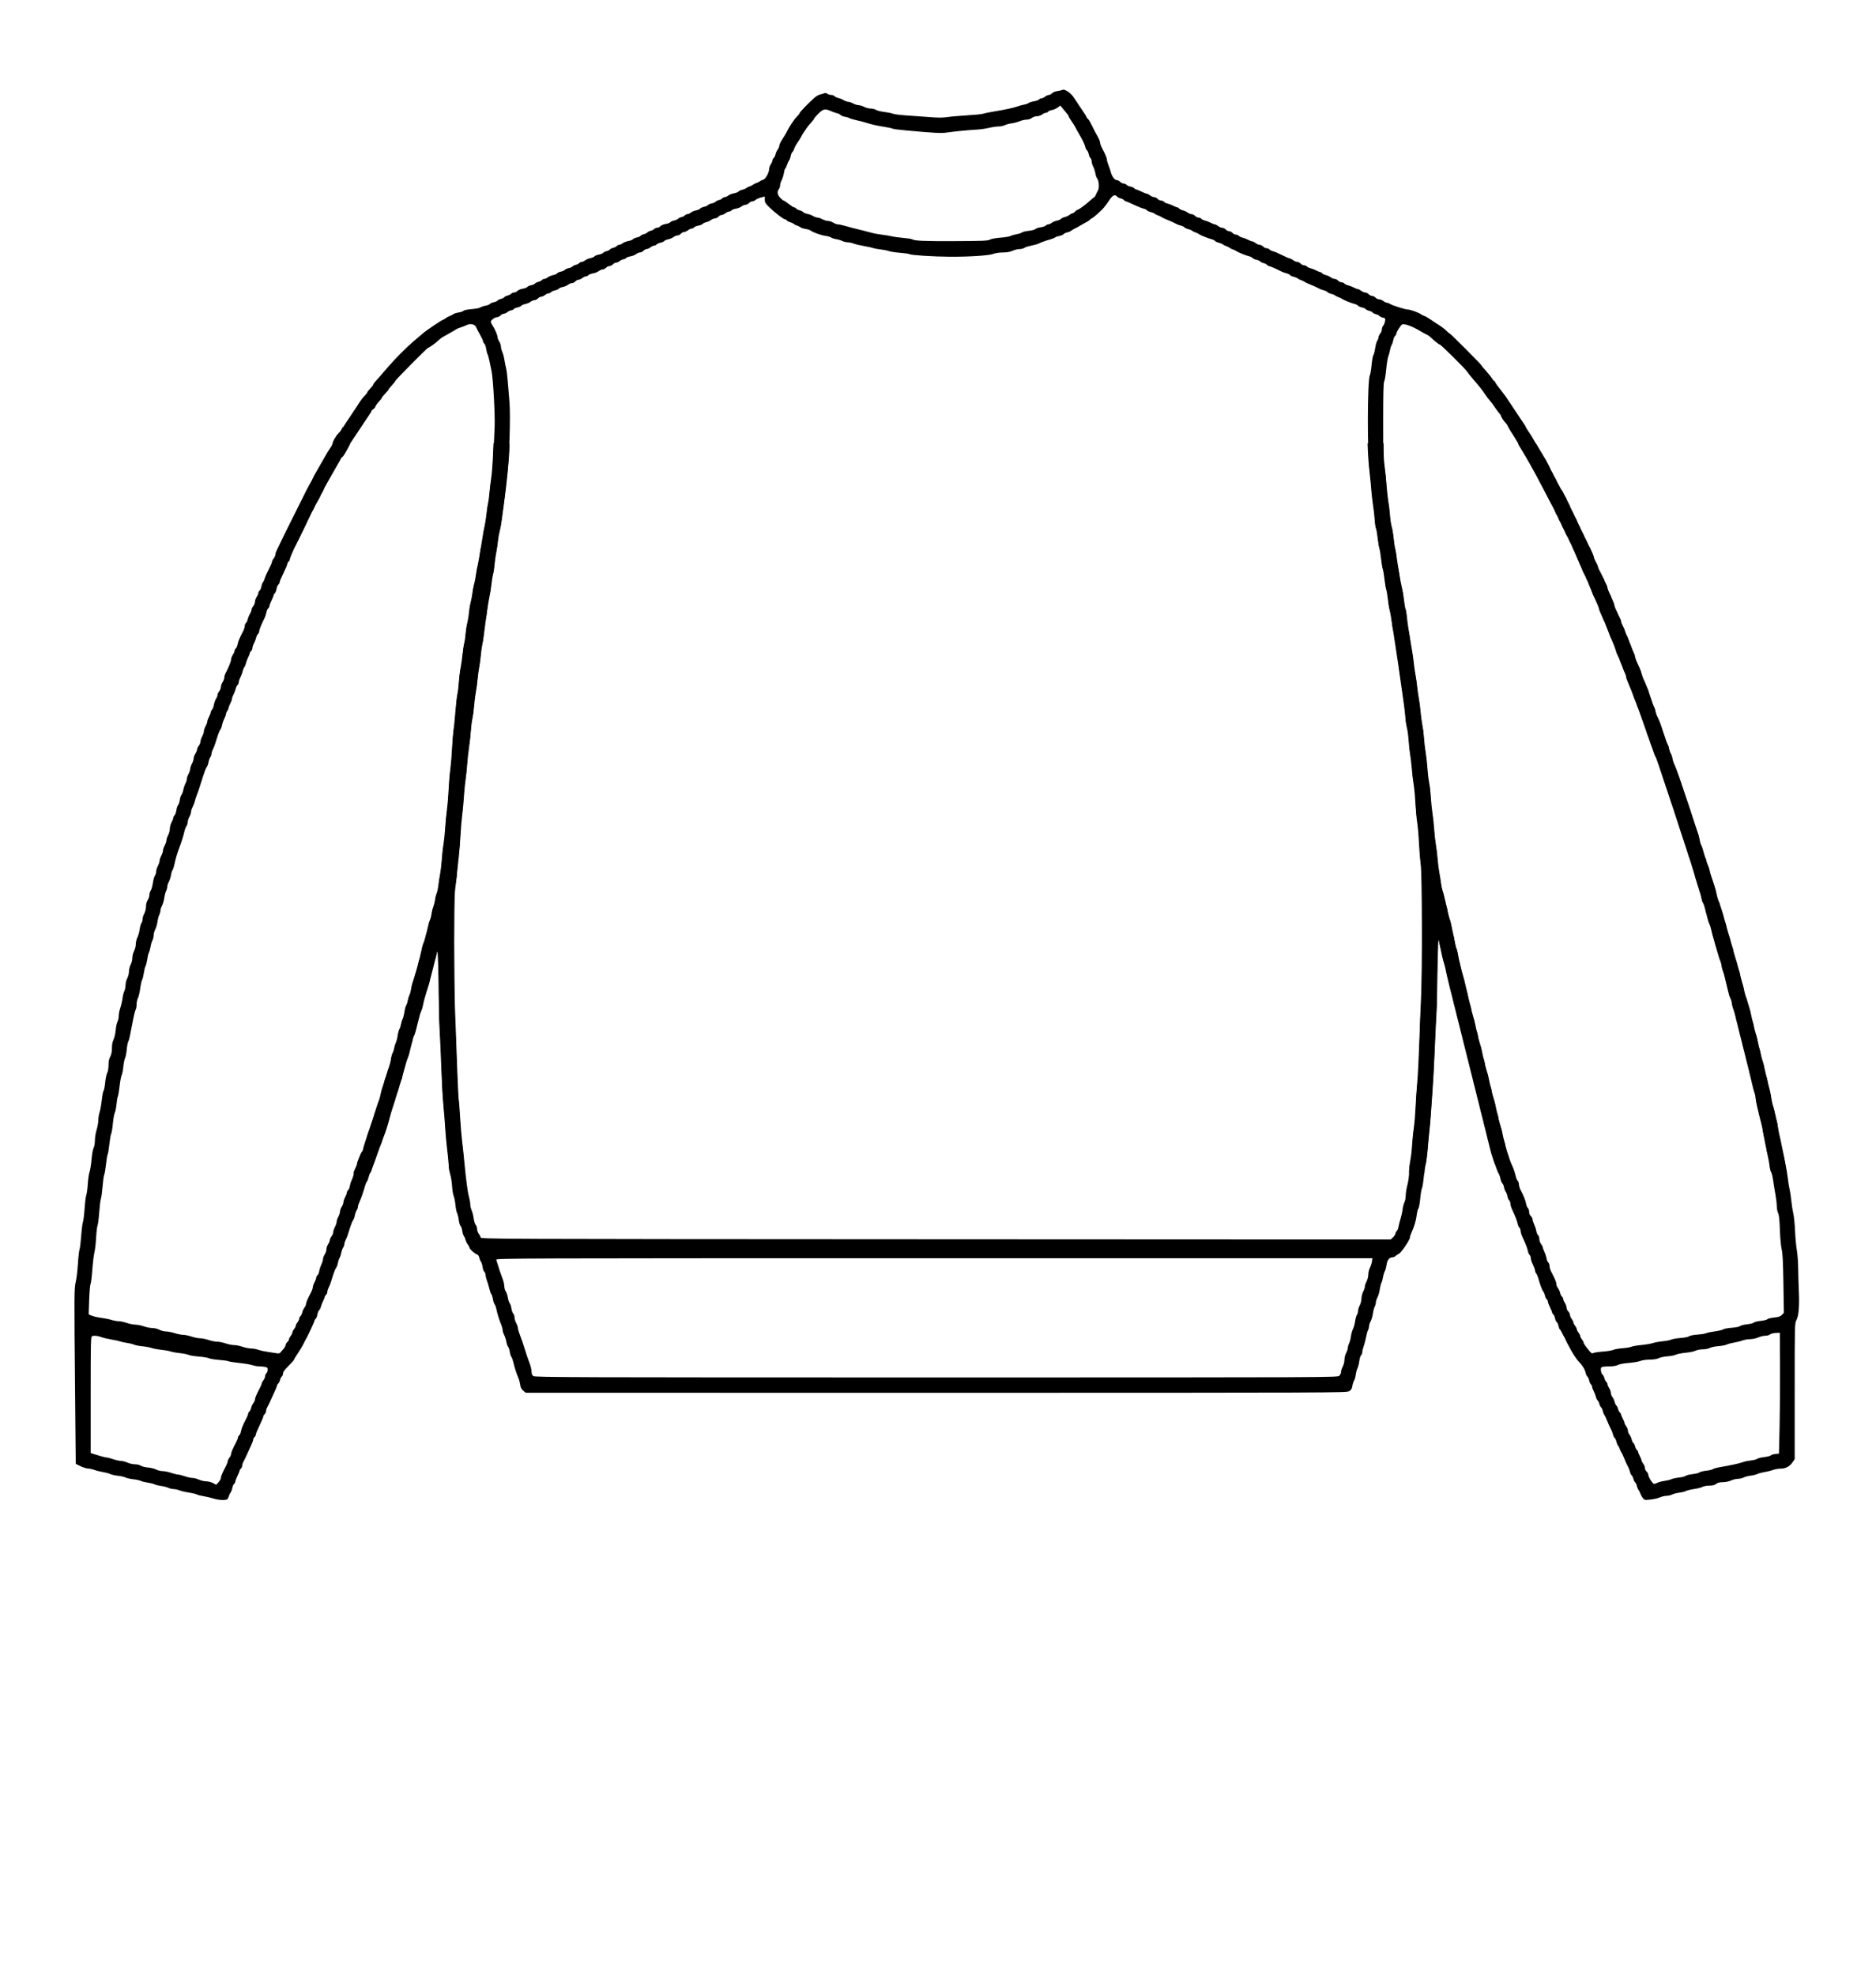 <?xml version="1.0" encoding="UTF-8" standalone="no"?>
<!-- Created with Inkscape (http://www.inkscape.org/) -->

<svg
   version="1.1"
   id="svg2"
   width="551"
   height="580"
   viewBox="0 0 551 580"
   xmlns="http://www.w3.org/2000/svg"
   xmlns:svg="http://www.w3.org/2000/svg">
  <defs
     id="defs6" />
  <g
     id="g8"
     style="display:inline">
    <path
       style="display:inline;fill:#000000;stroke-width:2.4"
       d="m 103.877,344.188 c 9e-4,-0.103 0.225,-0.525 0.498,-0.938 0.273,-0.412 0.497,-1.004 0.498,-1.313 9e-4,-0.31 0.227,-0.983 0.502,-1.496 0.275,-0.513 0.5,-1.118 0.5,-1.343 0,-0.226 0.166,-0.548 0.368,-0.716 0.203,-0.168 0.435,-0.716 0.516,-1.218 0.081,-0.502 0.365,-1.375 0.632,-1.94 0.266,-0.565 0.484,-1.269 0.484,-1.563 0,-0.295 0.225,-0.956 0.5,-1.469 0.275,-0.513 0.5,-1.188 0.5,-1.5 0,-0.312 0.225,-0.987 0.5,-1.5 0.275,-0.513 0.5,-1.188 0.5,-1.5 0,-0.312 0.225,-0.987 0.5,-1.5 0.275,-0.513 0.5,-1.219 0.5,-1.568 0,-0.35 0.178,-0.889 0.395,-1.2 0.217,-0.31 0.5,-1.302 0.627,-2.204 0.128,-0.902 0.4,-1.88 0.605,-2.172 0.205,-0.293 0.373,-0.845 0.373,-1.227 0,-0.382 0.225,-1.115 0.5,-1.628 0.275,-0.513 0.5,-1.188 0.5,-1.5 0,-0.312 0.225,-0.987 0.5,-1.5 0.287,-0.536 0.501,-1.413 0.502,-2.062 0.001,-0.706 0.188,-1.41 0.498,-1.879 0.273,-0.412 0.497,-1.06 0.498,-1.438 9e-4,-0.379 0.227,-1.108 0.502,-1.621 0.287,-0.536 0.501,-1.413 0.502,-2.062 0.001,-0.706 0.188,-1.41 0.498,-1.879 0.273,-0.412 0.497,-1.06 0.498,-1.438 9e-4,-0.379 0.227,-1.108 0.502,-1.621 0.287,-0.536 0.501,-1.413 0.502,-2.062 0.001,-0.706 0.188,-1.41 0.498,-1.879 0.273,-0.412 0.497,-1.06 0.498,-1.438 9e-4,-0.379 0.227,-1.108 0.502,-1.621 0.276,-0.515 0.5,-1.411 0.5,-2 0,-0.589 0.224,-1.485 0.5,-2 0.275,-0.513 0.5,-1.193 0.5,-1.512 0,-0.318 0.163,-0.893 0.361,-1.277 0.199,-0.384 0.44,-1.307 0.537,-2.05 0.097,-0.743 0.384,-1.744 0.639,-2.223 0.255,-0.479 0.463,-1.351 0.463,-1.938 0,-0.589 0.224,-1.485 0.5,-2 0.275,-0.513 0.5,-1.17 0.5,-1.46 0,-0.29 0.225,-1.181 0.5,-1.98 0.275,-0.799 0.5,-1.717 0.5,-2.04 0,-0.323 0.225,-1.007 0.5,-1.52 0.276,-0.515 0.5,-1.411 0.5,-2 0,-0.589 0.224,-1.485 0.5,-2 0.276,-0.515 0.5,-1.411 0.5,-2 0,-0.589 0.224,-1.485 0.5,-2 0.311,-0.58 0.5,-1.411 0.5,-2.197 0,-0.695 0.173,-1.926 0.383,-2.736 0.211,-0.81 0.489,-3.123 0.617,-5.14 0.128,-2.017 0.352,-3.979 0.497,-4.36 0.145,-0.38 0.375,-2.644 0.511,-5.029 0.136,-2.386 0.354,-4.616 0.483,-4.957 0.129,-0.34 0.349,-3.027 0.489,-5.971 0.139,-2.943 0.364,-5.643 0.5,-6 0.136,-0.357 0.361,-3.057 0.5,-6 0.139,-2.943 0.372,-5.663 0.516,-6.043 0.145,-0.38 0.372,-2.596 0.506,-4.924 0.134,-2.328 0.363,-4.458 0.511,-4.734 0.147,-0.275 0.366,-2.064 0.487,-3.976 0.121,-1.911 0.339,-3.699 0.486,-3.974 0.147,-0.274 0.378,-1.861 0.514,-3.526 0.136,-1.665 0.366,-3.25 0.511,-3.521 0.145,-0.271 0.326,-1.474 0.402,-2.674 0.076,-1.199 0.352,-2.895 0.612,-3.769 0.261,-0.874 0.474,-2.238 0.474,-3.031 0,-0.793 0.176,-1.935 0.391,-2.536 0.215,-0.602 0.505,-2.106 0.646,-3.343 0.14,-1.237 0.374,-2.393 0.52,-2.568 0.146,-0.175 0.352,-1.278 0.459,-2.451 0.107,-1.172 0.304,-2.267 0.439,-2.432 0.134,-0.165 0.373,-1.505 0.53,-2.977 0.157,-1.472 0.449,-2.991 0.649,-3.375 0.2,-0.384 0.366,-1.373 0.369,-2.198 0.003,-0.825 0.213,-2.175 0.468,-3 0.255,-0.825 0.54,-2.558 0.634,-3.851 0.094,-1.293 0.282,-2.559 0.418,-2.814 0.136,-0.255 0.347,-1.84 0.467,-3.524 0.121,-1.684 0.336,-3.364 0.479,-3.735 0.231,-0.6 0.417,-3.695 0.929,-15.451 0.155,-3.568 -0.449,-14.476 -0.915,-16.5 -0.142,-0.619 -0.401,-1.856 -0.575,-2.75 -0.174,-0.894 -0.435,-1.85 -0.58,-2.125 -0.145,-0.275 -0.34,-1.025 -0.433,-1.667 -0.093,-0.642 -0.332,-1.303 -0.532,-1.468 -0.2,-0.166 -0.368,-0.484 -0.375,-0.708 -0.006,-0.224 -0.401,-1.082 -0.876,-1.907 -0.475,-0.825 -0.986,-1.806 -1.135,-2.18 -0.355,-0.891 -1.711,-1.19 -2.829,-0.624 -0.425,0.215 -1.223,0.527 -1.773,0.692 -0.55,0.165 -1.169,0.433 -1.375,0.596 -0.206,0.162 -0.656,0.435 -1,0.605 -0.344,0.171 -1.075,0.584 -1.625,0.918 -0.55,0.334 -1.169,0.688 -1.375,0.786 -0.206,0.098 -0.686,0.487 -1.067,0.865 -0.701,0.696 -2.833,2.217 -3.108,2.217 -0.24,0 -9.575,9.435 -9.575,9.677 0,0.121 -0.45,0.702 -1,1.292 -0.55,0.59 -1,1.153 -1,1.251 0,0.098 -0.45,0.647 -1,1.219 -0.55,0.572 -1,1.14 -1,1.262 0,0.122 -0.38,0.612 -0.844,1.09 -0.464,0.478 -0.922,1.114 -1.017,1.414 -0.095,0.299 -0.39,0.661 -0.656,0.803 -0.266,0.142 -0.483,0.361 -0.483,0.487 0,0.126 -0.366,0.75 -0.812,1.388 -0.447,0.638 -0.927,1.347 -1.068,1.575 -0.14,0.229 -0.59,0.91 -1,1.514 -0.41,0.604 -0.86,1.279 -1,1.5 -0.14,0.221 -0.59,0.898 -1,1.504 -1.369,2.027 -1.605,2.393 -2.104,3.273 -0.273,0.481 -0.663,1.221 -0.867,1.645 -0.204,0.423 -0.546,0.915 -0.76,1.093 -0.35,0.29 -0.389,-0.096 -0.389,-3.802 0,-3.362 0.069,-4.183 0.375,-4.436 0.206,-0.171 0.375,-0.404 0.375,-0.518 0,-0.114 0.366,-0.729 0.812,-1.366 0.447,-0.638 0.927,-1.347 1.068,-1.575 0.14,-0.229 0.59,-0.91 1,-1.514 0.41,-0.604 0.86,-1.279 1,-1.5 1.215,-1.914 1.674,-2.542 2.345,-3.214 0.426,-0.426 0.774,-0.878 0.774,-1.005 0,-0.127 0.394,-0.636 0.875,-1.132 0.481,-0.496 0.875,-1.015 0.875,-1.155 0,-0.14 0.309,-0.583 0.688,-0.986 0.61,-0.65 1.894,-2.115 3.812,-4.352 1.9,-2.215 5.392,-5.723 7.25,-7.282 1.169,-0.981 2.462,-2.083 2.875,-2.449 0.882,-0.784 5.583,-3.951 5.864,-3.951 0.106,0 0.462,-0.21 0.789,-0.466 0.328,-0.256 0.877,-0.551 1.221,-0.655 0.344,-0.104 0.794,-0.334 1,-0.512 0.206,-0.178 0.906,-0.402 1.554,-0.498 0.649,-0.096 1.301,-0.321 1.45,-0.501 0.16,-0.193 1.158,-0.398 2.446,-0.502 1.196,-0.096 2.343,-0.319 2.55,-0.494 0.206,-0.175 0.847,-0.396 1.423,-0.491 0.576,-0.094 1.178,-0.329 1.338,-0.521 0.159,-0.192 0.668,-0.42 1.13,-0.507 0.463,-0.087 0.965,-0.308 1.117,-0.491 0.152,-0.183 0.598,-0.403 0.992,-0.49 0.394,-0.086 0.844,-0.311 1,-0.5 0.157,-0.189 0.607,-0.414 1,-0.5 0.394,-0.086 0.85,-0.319 1.013,-0.516 0.164,-0.197 0.548,-0.359 0.854,-0.359 0.306,0 0.749,-0.213 0.985,-0.474 0.236,-0.261 0.919,-0.547 1.518,-0.637 0.599,-0.09 1.222,-0.324 1.385,-0.52 0.163,-0.196 0.674,-0.427 1.137,-0.514 0.463,-0.087 0.965,-0.308 1.117,-0.491 0.152,-0.183 0.598,-0.403 0.992,-0.49 0.394,-0.086 0.85,-0.319 1.013,-0.516 0.164,-0.197 0.494,-0.359 0.734,-0.359 0.24,0 0.704,-0.209 1.032,-0.464 0.328,-0.255 1.007,-0.539 1.509,-0.632 0.502,-0.092 1.047,-0.331 1.213,-0.53 0.165,-0.199 0.679,-0.433 1.141,-0.52 0.463,-0.087 0.969,-0.312 1.125,-0.5 0.156,-0.188 0.662,-0.413 1.125,-0.5 0.463,-0.087 0.965,-0.308 1.117,-0.491 0.152,-0.183 0.598,-0.403 0.992,-0.49 0.394,-0.086 0.85,-0.319 1.013,-0.516 0.164,-0.197 0.494,-0.359 0.734,-0.359 0.24,0 0.704,-0.209 1.032,-0.464 0.328,-0.255 1.007,-0.539 1.509,-0.632 0.502,-0.092 1.043,-0.325 1.202,-0.517 0.159,-0.192 0.727,-0.423 1.261,-0.513 0.534,-0.09 1.098,-0.317 1.253,-0.503 0.155,-0.187 0.604,-0.41 0.997,-0.497 0.394,-0.086 0.844,-0.311 1,-0.5 0.157,-0.189 0.607,-0.414 1,-0.5 0.394,-0.086 0.85,-0.319 1.013,-0.516 0.164,-0.197 0.494,-0.359 0.734,-0.359 0.24,0 0.704,-0.211 1.032,-0.468 0.328,-0.257 1.068,-0.547 1.644,-0.645 0.576,-0.097 1.178,-0.333 1.338,-0.525 0.159,-0.192 0.668,-0.42 1.13,-0.507 0.463,-0.087 0.965,-0.308 1.117,-0.491 0.152,-0.183 0.598,-0.403 0.992,-0.49 0.394,-0.086 0.844,-0.311 1,-0.5 0.157,-0.189 0.607,-0.414 1,-0.5 0.394,-0.086 0.85,-0.319 1.013,-0.516 0.164,-0.197 0.548,-0.359 0.854,-0.359 0.306,0 0.749,-0.213 0.985,-0.474 0.236,-0.261 0.919,-0.547 1.518,-0.637 0.599,-0.09 1.222,-0.324 1.385,-0.52 0.163,-0.196 0.674,-0.427 1.137,-0.514 0.463,-0.087 0.965,-0.308 1.117,-0.491 0.152,-0.183 0.598,-0.403 0.992,-0.49 0.394,-0.086 0.85,-0.319 1.013,-0.516 0.164,-0.197 0.494,-0.359 0.734,-0.359 0.24,0 0.704,-0.209 1.032,-0.464 0.328,-0.255 1.007,-0.539 1.509,-0.632 0.502,-0.092 1.047,-0.331 1.213,-0.53 0.165,-0.199 0.679,-0.433 1.141,-0.52 0.463,-0.087 0.969,-0.312 1.125,-0.5 0.156,-0.188 0.662,-0.413 1.125,-0.5 0.463,-0.087 0.965,-0.308 1.117,-0.491 0.152,-0.183 0.598,-0.403 0.992,-0.49 0.394,-0.086 0.85,-0.319 1.013,-0.516 0.164,-0.197 0.494,-0.359 0.734,-0.359 0.24,0 0.704,-0.211 1.032,-0.468 0.328,-0.257 1.068,-0.547 1.644,-0.645 0.576,-0.097 1.175,-0.329 1.33,-0.516 0.155,-0.187 0.64,-0.415 1.077,-0.508 0.437,-0.093 0.964,-0.312 1.17,-0.486 0.206,-0.175 0.656,-0.4 1,-0.502 0.344,-0.101 0.794,-0.326 1,-0.5 0.206,-0.174 0.656,-0.399 1,-0.5 0.344,-0.101 0.794,-0.324 1,-0.496 0.206,-0.172 0.656,-0.384 1,-0.472 0.698,-0.179 1.76,-2.088 1.756,-3.157 -0.001,-0.344 0.221,-0.963 0.494,-1.375 0.273,-0.412 0.497,-0.933 0.498,-1.157 0.001,-0.224 0.163,-0.541 0.361,-0.705 0.197,-0.164 0.437,-0.656 0.533,-1.093 0.096,-0.437 0.384,-1.064 0.641,-1.391 0.257,-0.328 0.467,-0.837 0.467,-1.131 0,-0.294 0.407,-1.151 0.904,-1.904 C 230.275,40.116 230.79,39.275 230.921,39 c 0.812,-1.699 2.262,-3.895 3.18,-4.812 0.426,-0.426 0.774,-0.882 0.774,-1.014 0,-0.263 2.84,-3.19 4.367,-4.501 0.53,-0.455 1.311,-0.892 1.735,-0.973 0.425,-0.08 0.943,-0.232 1.151,-0.338 0.22,-0.111 0.581,-0.044 0.86,0.16 0.265,0.194 0.784,0.352 1.153,0.352 0.369,0 0.806,0.162 0.969,0.359 0.164,0.197 0.656,0.435 1.093,0.527 0.437,0.092 1.146,0.381 1.575,0.641 0.429,0.26 1.02,0.473 1.313,0.473 0.294,0 0.954,0.225 1.467,0.5 0.513,0.275 1.244,0.5 1.625,0.5 0.381,0 1.112,0.225 1.625,0.5 0.513,0.275 1.388,0.5 1.943,0.5 0.556,0 1.259,0.174 1.563,0.387 0.304,0.213 1.369,0.482 2.368,0.598 0.999,0.116 2.153,0.351 2.566,0.52 0.412,0.17 2.212,0.399 4,0.51 1.788,0.111 4.813,0.327 6.723,0.482 2.549,0.206 3.945,0.207 5.25,0.004 0.978,-0.152 3.563,-0.38 5.746,-0.505 2.183,-0.125 4.32,-0.341 4.75,-0.48 0.43,-0.139 1.794,-0.419 3.031,-0.623 3.445,-0.567 6.158,-1.15 7.125,-1.532 0.481,-0.19 1.325,-0.419 1.875,-0.51 0.55,-0.09 1.169,-0.309 1.375,-0.486 0.206,-0.177 0.906,-0.4 1.554,-0.496 0.649,-0.096 1.309,-0.331 1.468,-0.522 0.159,-0.191 0.485,-0.348 0.724,-0.348 0.24,0 0.722,-0.225 1.071,-0.5 0.35,-0.275 0.854,-0.5 1.12,-0.5 0.266,0 0.683,-0.22 0.927,-0.489 0.252,-0.279 0.941,-0.561 1.601,-0.656 0.637,-0.092 1.316,-0.251 1.507,-0.354 0.57,-0.305 2.339,0.848 3.151,2.053 0.138,0.204 0.585,0.866 0.995,1.471 0.41,0.605 0.86,1.287 1,1.515 0.14,0.229 0.621,0.937 1.068,1.575 0.447,0.638 0.812,1.253 0.812,1.366 0,0.114 0.175,0.352 0.389,0.53 0.214,0.178 0.549,0.67 0.745,1.093 0.196,0.423 0.458,0.939 0.584,1.145 0.126,0.206 0.353,0.656 0.506,1 0.153,0.344 0.607,1.188 1.01,1.875 0.403,0.688 0.74,1.509 0.749,1.825 0.009,0.317 0.235,0.992 0.503,1.5 1.059,2.015 1.514,3.088 1.514,3.573 0,0.28 0.216,1.036 0.479,1.68 0.264,0.644 0.546,1.476 0.627,1.848 0.266,1.218 1.148,2.448 1.755,2.448 0.309,0 0.765,0.225 1.014,0.5 0.249,0.275 0.703,0.5 1.008,0.5 0.306,0 0.693,0.166 0.861,0.368 0.168,0.203 0.684,0.439 1.147,0.526 0.463,0.087 0.971,0.315 1.13,0.507 0.159,0.192 0.416,0.35 0.571,0.351 0.155,0.001 0.844,0.279 1.532,0.617 0.688,0.338 1.401,0.618 1.586,0.623 0.185,0.004 0.622,0.233 0.971,0.508 0.35,0.275 0.884,0.5 1.188,0.5 0.304,0 0.756,0.225 1.005,0.5 0.249,0.275 0.703,0.5 1.008,0.5 0.306,0 0.69,0.162 0.854,0.359 0.164,0.197 0.656,0.437 1.093,0.533 0.437,0.096 1.187,0.384 1.667,0.641 0.479,0.257 1,0.467 1.157,0.467 0.157,0 0.42,0.162 0.583,0.359 0.164,0.197 0.656,0.437 1.093,0.533 0.437,0.096 1.064,0.384 1.391,0.641 0.328,0.257 0.845,0.467 1.149,0.467 0.304,0 0.756,0.225 1.005,0.5 0.249,0.275 0.703,0.5 1.008,0.5 0.306,0 0.69,0.162 0.854,0.359 0.164,0.197 0.656,0.437 1.093,0.533 0.437,0.096 1.187,0.384 1.667,0.641 0.479,0.257 1.024,0.467 1.211,0.467 0.187,0 0.625,0.225 0.975,0.5 0.35,0.275 0.884,0.5 1.188,0.5 0.304,0 0.756,0.225 1.005,0.5 0.249,0.275 0.699,0.5 1,0.5 0.301,0 0.751,0.225 1,0.5 0.249,0.275 0.703,0.5 1.008,0.5 0.306,0 0.69,0.162 0.854,0.359 0.164,0.197 0.656,0.437 1.093,0.533 0.437,0.096 1.187,0.384 1.667,0.641 0.479,0.257 1.024,0.467 1.211,0.467 0.187,0 0.625,0.225 0.975,0.5 0.35,0.275 0.884,0.5 1.188,0.5 0.304,0 0.756,0.225 1.005,0.5 0.249,0.275 0.703,0.5 1.008,0.5 0.306,0 0.69,0.162 0.854,0.359 0.164,0.197 0.63,0.432 1.036,0.521 0.406,0.089 1.608,0.602 2.67,1.14 1.063,0.538 2.083,0.978 2.268,0.979 0.185,5e-4 0.622,0.226 0.971,0.501 0.35,0.275 0.884,0.5 1.188,0.5 0.304,0 0.756,0.225 1.005,0.5 0.249,0.275 0.703,0.5 1.008,0.5 0.306,0 0.69,0.162 0.854,0.359 0.164,0.197 0.656,0.437 1.093,0.533 0.437,0.096 1.187,0.384 1.667,0.641 0.479,0.257 1,0.467 1.157,0.467 0.157,0 0.42,0.162 0.584,0.359 0.164,0.197 0.656,0.437 1.093,0.533 0.437,0.096 1.064,0.384 1.391,0.641 0.328,0.257 0.845,0.467 1.149,0.467 0.304,0 0.756,0.225 1.005,0.5 0.249,0.275 0.703,0.5 1.008,0.5 0.306,0 0.69,0.162 0.854,0.359 0.164,0.197 0.656,0.437 1.093,0.533 0.437,0.096 1.187,0.384 1.667,0.641 0.479,0.257 1.024,0.467 1.211,0.467 0.187,0 0.625,0.225 0.975,0.5 0.35,0.275 0.884,0.5 1.188,0.5 0.304,0 0.756,0.225 1.005,0.5 0.249,0.275 0.699,0.5 1,0.5 0.301,0 0.751,0.225 1,0.5 0.249,0.275 0.727,0.5 1.062,0.5 0.335,0 0.895,0.225 1.245,0.5 0.35,0.275 0.82,0.5 1.046,0.5 0.226,0 0.633,0.151 0.904,0.336 0.687,0.468 4.506,1.663 5.321,1.665 0.69,0.001 3.252,0.95 3.842,1.423 0.182,0.146 0.594,0.346 0.916,0.445 0.322,0.099 1.092,0.535 1.71,0.968 0.618,0.434 1.311,0.903 1.539,1.043 1.628,0.999 2.557,1.674 3.228,2.345 0.426,0.426 0.854,0.774 0.952,0.774 0.217,0 9.361,9.181 9.361,9.399 0,0.086 0.582,0.791 1.293,1.566 0.711,0.776 1.509,1.776 1.775,2.223 0.265,0.447 0.584,0.812 0.708,0.812 0.124,0 0.225,0.114 0.225,0.254 0,0.212 0.864,1.401 2.558,3.518 0.175,0.218 0.43,0.567 0.567,0.775 0.138,0.208 0.585,0.873 0.995,1.478 0.41,0.605 0.86,1.281 1,1.502 0.14,0.221 0.59,0.896 1,1.5 0.41,0.604 0.86,1.285 1,1.514 0.14,0.229 0.621,0.937 1.068,1.575 0.447,0.638 0.813,1.238 0.813,1.335 1.8e-4,0.096 0.424,0.794 0.942,1.55 0.518,0.756 1.082,1.656 1.255,2 0.172,0.344 0.587,1.075 0.921,1.625 0.334,0.55 0.678,1.169 0.763,1.375 0.214,0.519 0.376,0.78 1.304,2.108 0.445,0.638 0.878,1.432 0.962,1.765 0.084,0.333 0.303,0.731 0.486,0.884 0.184,0.153 0.405,0.599 0.492,0.993 0.086,0.394 0.319,0.85 0.516,1.013 0.197,0.164 0.359,0.438 0.359,0.609 0,0.171 0.225,0.597 0.5,0.946 0.275,0.35 0.5,0.8 0.5,1 0,0.2 0.225,0.65 0.5,1 0.275,0.35 0.5,0.797 0.5,0.995 0,0.198 0.225,0.563 0.5,0.812 0.275,0.249 0.5,0.589 0.5,0.755 0,0.166 0.225,0.589 0.5,0.938 0.275,0.35 0.5,0.8 0.5,1 0,0.2 0.225,0.65 0.5,1 0.275,0.35 0.5,0.91 0.5,1.245 0,0.335 0.225,0.813 0.5,1.062 0.275,0.249 0.5,0.699 0.5,1 0,0.301 0.225,0.751 0.5,1 0.275,0.249 0.5,0.701 0.5,1.005 0,0.304 0.225,0.839 0.5,1.188 0.275,0.35 0.5,0.8 0.5,1 0,0.2 0.225,0.65 0.5,1 0.275,0.35 0.5,0.8 0.5,1 0,0.2 0.21,0.633 0.467,0.961 0.257,0.328 0.546,0.954 0.641,1.391 0.096,0.437 0.335,0.929 0.533,1.093 0.197,0.164 0.359,0.426 0.359,0.583 0,0.157 0.225,0.705 0.5,1.218 0.275,0.513 0.5,1.197 0.5,1.52 0,0.323 0.211,0.779 0.47,1.012 0.258,0.234 0.539,0.855 0.623,1.381 0.084,0.526 0.315,1.091 0.514,1.256 0.199,0.165 0.432,0.622 0.518,1.015 0.086,0.394 0.319,0.85 0.516,1.013 0.197,0.164 0.36,0.481 0.361,0.705 0,0.224 0.225,0.744 0.498,1.157 0.273,0.412 0.497,1.044 0.498,1.404 0,0.36 0.227,0.94 0.502,1.289 0.275,0.35 0.5,0.788 0.5,0.975 0,0.187 0.225,0.759 0.5,1.272 0.275,0.513 0.5,1.199 0.5,1.525 0,0.326 0.21,0.86 0.467,1.188 0.257,0.328 0.546,0.954 0.641,1.391 0.096,0.437 0.335,0.929 0.533,1.093 0.197,0.164 0.359,0.66 0.359,1.104 0,0.471 0.195,0.982 0.47,1.231 0.258,0.234 0.539,0.855 0.623,1.381 0.084,0.526 0.311,1.087 0.504,1.247 0.193,0.16 0.429,0.709 0.523,1.22 0.095,0.511 0.317,1.097 0.494,1.304 0.177,0.206 0.396,0.786 0.485,1.287 0.09,0.502 0.329,1.05 0.532,1.218 0.203,0.168 0.368,0.635 0.368,1.038 0,0.403 0.221,1.148 0.49,1.657 0.879,1.657 1.475,3.157 1.626,4.087 0.081,0.502 0.304,1.043 0.496,1.202 0.192,0.159 0.423,0.727 0.513,1.261 0.09,0.534 0.324,1.104 0.52,1.266 0.196,0.162 0.355,0.522 0.355,0.8 0,0.277 0.218,0.967 0.484,1.532 0.266,0.565 0.551,1.438 0.632,1.94 0.081,0.502 0.313,1.05 0.516,1.218 0.203,0.168 0.368,0.661 0.368,1.094 0,0.434 0.155,1.011 0.344,1.282 0.426,0.612 1.656,3.665 1.656,4.11 0,0.18 0.218,0.79 0.484,1.355 0.266,0.565 0.551,1.438 0.632,1.94 0.081,0.502 0.313,1.05 0.516,1.218 0.203,0.168 0.369,0.658 0.37,1.088 0,0.43 0.225,1.119 0.498,1.532 0.273,0.412 0.497,1.091 0.498,1.507 0,0.416 0.156,0.979 0.345,1.25 0.461,0.662 1.943,4.612 2.765,7.368 0.184,0.619 0.474,1.519 0.643,2 0.169,0.481 0.5,1.438 0.735,2.125 0.235,0.688 0.62,1.812 0.857,2.5 0.236,0.688 0.581,1.756 0.765,2.375 0.371,1.244 0.716,2.248 1.422,4.13 0.259,0.69 0.47,1.649 0.47,2.132 0,0.482 0.189,1.146 0.419,1.475 0.231,0.329 0.507,1.156 0.615,1.837 0.108,0.681 0.369,1.43 0.581,1.664 0.212,0.234 0.385,0.756 0.385,1.159 0,0.404 0.225,1.154 0.5,1.667 0.275,0.513 0.5,1.166 0.5,1.45 0,0.284 0.207,1.044 0.459,1.688 0.972,2.479 1.346,3.722 1.539,5.123 0.11,0.799 0.381,1.651 0.601,1.895 0.22,0.243 0.401,0.773 0.401,1.177 0,0.404 0.225,1.154 0.5,1.667 0.275,0.513 0.502,1.186 0.505,1.496 0.003,0.31 0.228,1.054 0.5,1.653 0.272,0.599 0.494,1.501 0.494,2.004 0,0.503 0.225,1.334 0.5,1.847 0.275,0.513 0.502,1.186 0.505,1.496 0.003,0.31 0.228,1.054 0.5,1.653 0.272,0.599 0.494,1.501 0.494,2.004 0,0.503 0.225,1.334 0.5,1.847 0.275,0.513 0.502,1.186 0.505,1.496 0.003,0.31 0.228,1.054 0.5,1.653 0.272,0.599 0.497,1.499 0.5,2 0.003,0.501 0.228,1.401 0.5,2 0.272,0.599 0.494,1.501 0.494,2.004 0,0.503 0.225,1.334 0.5,1.847 0.275,0.513 0.502,1.186 0.505,1.496 0.003,0.31 0.228,1.054 0.5,1.653 0.272,0.599 0.497,1.499 0.5,2 0.003,0.501 0.228,1.401 0.5,2 0.272,0.599 0.497,1.499 0.5,2 0.003,0.501 0.228,1.401 0.5,2 0.272,0.599 0.497,1.499 0.5,2 0.003,0.501 0.228,1.401 0.5,2 0.272,0.599 0.497,1.499 0.5,2 0.003,0.501 0.228,1.401 0.5,2 0.272,0.599 0.497,1.499 0.5,2 0.003,0.501 0.228,1.401 0.5,2 0.272,0.599 0.494,1.457 0.494,1.906 0,0.449 0.179,1.309 0.398,1.91 0.219,0.602 0.494,1.903 0.611,2.892 0.117,0.989 0.388,2.137 0.602,2.55 0.214,0.413 0.391,1.179 0.394,1.702 0.003,0.522 0.228,1.44 0.5,2.04 0.279,0.614 0.499,1.651 0.505,2.375 0.006,0.707 0.186,1.735 0.4,2.285 0.214,0.55 0.493,1.844 0.621,2.875 0.128,1.031 0.358,2.156 0.513,2.5 0.154,0.344 0.414,1.581 0.578,2.75 0.164,1.169 0.384,2.322 0.49,2.562 0.175,0.399 -0.009,0.438 -2.076,0.438 -2.665,0 -2.637,0.026 -2.88,-2.707 -0.089,-1.007 -0.314,-2.132 -0.499,-2.5 -0.185,-0.368 -0.41,-1.493 -0.5,-2.5 -0.09,-1.007 -0.316,-2.132 -0.502,-2.5 -0.186,-0.368 -0.419,-1.507 -0.517,-2.532 -0.098,-1.025 -0.325,-2.15 -0.504,-2.5 -0.179,-0.35 -0.408,-1.255 -0.509,-2.011 -0.101,-0.756 -0.324,-1.656 -0.496,-2 -0.172,-0.344 -0.392,-1.458 -0.49,-2.475 -0.097,-1.018 -0.325,-2.086 -0.506,-2.375 -0.181,-0.289 -0.409,-1.2 -0.507,-2.025 -0.098,-0.825 -0.321,-1.781 -0.497,-2.125 -0.176,-0.344 -0.403,-1.244 -0.504,-2 -0.101,-0.756 -0.326,-1.656 -0.5,-2 -0.174,-0.344 -0.399,-1.244 -0.5,-2 -0.101,-0.756 -0.326,-1.656 -0.5,-2 -0.174,-0.344 -0.399,-1.244 -0.5,-2 -0.101,-0.756 -0.326,-1.656 -0.5,-2 -0.174,-0.344 -0.399,-1.244 -0.5,-2 -0.101,-0.756 -0.326,-1.656 -0.5,-2 -0.174,-0.344 -0.398,-1.244 -0.498,-2 -0.1,-0.756 -0.324,-1.544 -0.499,-1.75 -0.175,-0.206 -0.395,-1.014 -0.489,-1.795 -0.094,-0.781 -0.32,-1.544 -0.502,-1.695 -0.182,-0.151 -0.412,-0.918 -0.51,-1.705 -0.098,-0.786 -0.323,-1.711 -0.499,-2.055 -0.176,-0.344 -0.402,-1.244 -0.501,-2 -0.1,-0.756 -0.324,-1.544 -0.499,-1.75 -0.175,-0.206 -0.395,-1.014 -0.489,-1.795 -0.094,-0.781 -0.32,-1.544 -0.502,-1.695 -0.182,-0.151 -0.41,-0.918 -0.507,-1.705 -0.097,-0.787 -0.319,-1.599 -0.495,-1.805 -0.175,-0.206 -0.393,-0.865 -0.484,-1.464 -0.091,-0.599 -0.319,-1.386 -0.507,-1.75 -0.188,-0.364 -0.422,-1.305 -0.521,-2.091 -0.098,-0.786 -0.329,-1.555 -0.514,-1.708 -0.184,-0.153 -0.411,-0.803 -0.505,-1.445 -0.093,-0.642 -0.309,-1.448 -0.48,-1.792 -0.171,-0.344 -0.386,-1.15 -0.48,-1.792 -0.093,-0.642 -0.333,-1.303 -0.532,-1.468 -0.2,-0.166 -0.368,-0.597 -0.374,-0.958 -0.006,-0.361 -0.186,-1.107 -0.401,-1.657 -0.215,-0.55 -0.522,-1.562 -0.683,-2.25 -0.161,-0.688 -0.43,-1.496 -0.599,-1.796 -0.168,-0.3 -0.309,-0.807 -0.312,-1.125 -0.003,-0.318 -0.209,-1.029 -0.459,-1.579 -0.249,-0.55 -0.533,-1.501 -0.63,-2.113 -0.097,-0.612 -0.313,-1.276 -0.479,-1.476 -0.166,-0.2 -0.432,-0.937 -0.591,-1.637 -0.287,-1.264 -0.822,-2.966 -1.461,-4.649 -0.639,-1.683 -1.174,-3.385 -1.461,-4.649 -0.159,-0.701 -0.425,-1.438 -0.591,-1.637 -0.166,-0.2 -0.378,-0.864 -0.471,-1.476 -0.093,-0.612 -0.307,-1.281 -0.475,-1.488 -0.168,-0.206 -0.428,-0.825 -0.577,-1.375 -0.322,-1.188 -0.963,-3.157 -1.426,-4.375 -0.362,-0.955 -0.955,-2.737 -1.497,-4.5 -0.19,-0.619 -0.517,-1.575 -0.726,-2.125 -0.209,-0.55 -0.385,-1.183 -0.391,-1.407 -0.006,-0.224 -0.18,-0.547 -0.386,-0.718 -0.206,-0.171 -0.379,-0.551 -0.383,-0.843 -0.004,-0.293 -0.285,-1.094 -0.623,-1.782 -0.338,-0.688 -0.616,-1.546 -0.617,-1.907 0,-0.361 -0.159,-0.787 -0.351,-0.946 -0.192,-0.159 -0.424,-0.691 -0.516,-1.181 -0.092,-0.49 -0.32,-1.246 -0.508,-1.679 -0.393,-0.908 -1.036,-2.841 -1.428,-4.287 -0.149,-0.55 -0.422,-1.176 -0.607,-1.391 -0.185,-0.215 -0.409,-0.778 -0.499,-1.25 -0.089,-0.472 -0.303,-1.027 -0.475,-1.234 -0.172,-0.206 -0.393,-0.752 -0.491,-1.214 -0.174,-0.82 -0.694,-2.134 -1.651,-4.178 -0.262,-0.559 -0.476,-1.305 -0.476,-1.657 0,-0.352 -0.157,-0.771 -0.349,-0.93 -0.192,-0.159 -0.426,-0.707 -0.521,-1.218 -0.095,-0.511 -0.317,-1.097 -0.494,-1.304 -0.177,-0.206 -0.396,-0.786 -0.485,-1.287 -0.09,-0.502 -0.317,-1.04 -0.506,-1.196 -0.188,-0.156 -0.411,-0.646 -0.494,-1.088 -0.178,-0.943 -1.191,-3.497 -1.576,-3.973 -0.147,-0.182 -0.351,-0.724 -0.454,-1.206 -0.103,-0.481 -0.397,-1.267 -0.654,-1.746 -0.257,-0.479 -0.467,-1.056 -0.467,-1.282 0,-0.226 -0.16,-0.543 -0.355,-0.706 -0.196,-0.162 -0.429,-0.732 -0.52,-1.266 -0.09,-0.534 -0.321,-1.101 -0.513,-1.261 -0.192,-0.159 -0.422,-0.7 -0.512,-1.202 -0.09,-0.502 -0.305,-1.081 -0.479,-1.287 -0.174,-0.206 -0.392,-0.733 -0.484,-1.17 -0.093,-0.437 -0.323,-0.923 -0.512,-1.08 -0.189,-0.157 -0.421,-0.642 -0.517,-1.08 -0.096,-0.437 -0.384,-1.187 -0.641,-1.667 -0.257,-0.479 -0.467,-1.056 -0.467,-1.282 0,-0.226 -0.157,-0.541 -0.349,-0.7 -0.192,-0.159 -0.42,-0.668 -0.507,-1.13 -0.087,-0.463 -0.316,-0.973 -0.51,-1.133 -0.194,-0.161 -0.428,-0.65 -0.521,-1.088 -0.093,-0.437 -0.304,-0.964 -0.47,-1.17 -0.165,-0.206 -0.624,-1.219 -1.019,-2.25 -0.395,-1.031 -0.853,-2.044 -1.019,-2.25 -0.165,-0.206 -0.377,-0.733 -0.47,-1.17 -0.093,-0.437 -0.323,-0.923 -0.512,-1.08 -0.189,-0.157 -0.414,-0.607 -0.5,-1 -0.086,-0.394 -0.311,-0.844 -0.5,-1 -0.189,-0.157 -0.414,-0.607 -0.5,-1 -0.086,-0.394 -0.311,-0.844 -0.5,-1 -0.189,-0.157 -0.414,-0.607 -0.5,-1 -0.086,-0.394 -0.311,-0.844 -0.5,-1 -0.189,-0.157 -0.414,-0.607 -0.5,-1 -0.086,-0.394 -0.316,-0.847 -0.509,-1.008 -0.194,-0.161 -0.424,-0.676 -0.512,-1.145 -0.088,-0.469 -0.261,-0.915 -0.385,-0.992 -0.124,-0.077 -0.39,-0.497 -0.592,-0.935 -0.201,-0.437 -0.481,-0.964 -0.621,-1.17 -0.14,-0.206 -0.367,-0.656 -0.504,-1 -0.137,-0.344 -0.362,-0.794 -0.5,-1 -0.138,-0.206 -0.369,-0.656 -0.513,-1 -0.144,-0.344 -0.536,-1.075 -0.869,-1.625 -0.333,-0.55 -0.721,-1.281 -0.862,-1.625 -0.141,-0.344 -0.367,-0.794 -0.502,-1 -0.136,-0.206 -0.421,-0.713 -0.634,-1.125 -0.213,-0.412 -0.66,-1.2 -0.994,-1.75 -0.333,-0.55 -0.783,-1.337 -1,-1.75 -0.217,-0.412 -0.643,-1.161 -0.948,-1.663 -0.305,-0.502 -0.978,-1.627 -1.497,-2.5 -1.563,-2.63 -1.899,-3.175 -2.741,-4.437 -0.239,-0.358 -0.553,-0.931 -0.699,-1.275 -0.146,-0.344 -0.401,-0.739 -0.566,-0.878 -0.458,-0.385 -1.426,-1.818 -1.426,-2.112 0,-0.143 -0.197,-0.458 -0.438,-0.7 -0.241,-0.242 -0.848,-1.057 -1.349,-1.812 -0.501,-0.755 -1.181,-1.663 -1.51,-2.017 -0.329,-0.354 -0.958,-1.186 -1.397,-1.849 -0.828,-1.25 -1.583,-2.201 -3.648,-4.597 -0.669,-0.776 -1.393,-1.692 -1.61,-2.036 -0.556,-0.882 -7.753,-8 -8.09,-8 -0.236,0 -1.196,-0.768 -2.966,-2.374 -0.21,-0.19 -0.66,-0.468 -1,-0.617 -0.34,-0.149 -1.068,-0.544 -1.618,-0.877 -2.504,-1.517 -4.941,-2.381 -5.501,-1.95 -0.47,0.361 -1.624,2.218 -1.624,2.613 0,0.216 -0.166,0.531 -0.368,0.699 -0.203,0.168 -0.44,0.716 -0.528,1.218 -0.088,0.502 -0.308,1.149 -0.488,1.438 -0.181,0.289 -0.401,0.964 -0.489,1.5 -0.088,0.536 -0.313,1.368 -0.499,1.849 -0.187,0.481 -0.464,2.211 -0.616,3.844 -0.152,1.633 -0.414,3.208 -0.581,3.5 -0.227,0.396 -0.304,3.45 -0.304,12.031 0,9.905 0.061,11.821 0.438,13.813 0.241,1.272 0.443,3.241 0.451,4.375 0.007,1.134 0.183,2.962 0.39,4.062 0.207,1.1 0.477,3.318 0.6,4.928 0.123,1.61 0.382,3.242 0.575,3.625 0.193,0.383 0.417,1.653 0.496,2.822 0.08,1.169 0.32,2.796 0.535,3.615 0.214,0.82 0.39,2.011 0.39,2.648 0,0.637 0.168,1.71 0.374,2.385 0.205,0.675 0.491,2.24 0.635,3.477 0.144,1.238 0.417,2.644 0.608,3.125 0.191,0.481 0.413,1.867 0.493,3.08 0.08,1.213 0.314,2.529 0.518,2.925 0.224,0.433 0.372,1.406 0.372,2.442 0,0.947 0.172,2.275 0.382,2.95 0.21,0.675 0.486,2.24 0.614,3.477 0.128,1.238 0.36,2.756 0.516,3.375 0.156,0.619 0.381,2.194 0.5,3.5 0.119,1.306 0.344,2.881 0.5,3.5 0.156,0.619 0.381,2.194 0.5,3.5 0.119,1.306 0.344,2.881 0.499,3.5 0.155,0.619 0.377,2.362 0.492,3.875 0.115,1.512 0.387,3.421 0.603,4.24 0.216,0.82 0.399,2.282 0.407,3.25 0.007,0.968 0.184,2.66 0.392,3.76 0.208,1.1 0.475,3.462 0.594,5.25 0.118,1.788 0.392,3.921 0.608,4.74 0.216,0.82 0.399,2.451 0.407,3.625 0.007,1.174 0.183,3.091 0.389,4.26 0.207,1.169 0.473,3.587 0.592,5.375 0.119,1.788 0.35,3.812 0.512,4.5 0.163,0.688 0.389,2.544 0.503,4.125 0.114,1.581 0.336,3.381 0.492,4 0.157,0.619 0.376,1.978 0.487,3.02 0.112,1.042 0.384,2.246 0.606,2.675 0.222,0.429 0.406,1.208 0.409,1.73 0.003,0.522 0.228,1.44 0.5,2.04 0.272,0.599 0.497,1.499 0.5,2 0.003,0.501 0.228,1.401 0.5,2 0.272,0.599 0.499,1.443 0.506,1.875 0.011,0.801 0.491,2.834 0.775,3.285 0.086,0.138 0.24,0.981 0.342,1.875 0.101,0.894 0.339,1.847 0.528,2.118 0.189,0.271 0.349,0.946 0.355,1.5 0.006,0.554 0.185,1.457 0.397,2.007 0.212,0.55 0.488,1.65 0.612,2.445 0.124,0.795 0.395,1.774 0.603,2.175 0.208,0.401 0.38,1.157 0.383,1.68 0.003,0.522 0.228,1.44 0.5,2.04 0.272,0.599 0.497,1.499 0.5,2 0.003,0.501 0.228,1.401 0.5,2 0.272,0.599 0.497,1.499 0.5,2 0.003,0.501 0.228,1.401 0.5,2 0.272,0.599 0.497,1.499 0.5,2 0.003,0.501 0.228,1.401 0.5,2 0.272,0.599 0.497,1.499 0.5,2 0.003,0.501 0.228,1.401 0.5,2 0.272,0.599 0.497,1.499 0.5,2 0.003,0.501 0.228,1.401 0.5,2 0.272,0.599 0.497,1.499 0.5,2 0.003,0.501 0.228,1.401 0.5,2 0.272,0.599 0.497,1.499 0.5,2 0.003,0.501 0.228,1.401 0.5,2 0.272,0.599 0.497,1.499 0.5,2 0.003,0.501 0.228,1.401 0.5,2 0.272,0.599 0.497,1.499 0.5,2 0.003,0.501 0.228,1.401 0.5,2 0.272,0.599 0.497,1.499 0.5,2 0.003,0.501 0.228,1.401 0.5,2 0.272,0.599 0.497,1.499 0.5,2 0.003,0.501 0.228,1.401 0.5,2 0.272,0.599 0.494,1.501 0.494,2.004 0,0.503 0.208,1.306 0.462,1.785 0.254,0.479 0.53,1.307 0.614,1.84 0.084,0.533 0.31,1.151 0.503,1.375 0.193,0.224 0.467,0.744 0.61,1.157 0.143,0.412 0.341,0.951 0.441,1.197 0.168,0.414 0,0.442 -2.276,0.375 l -2.456,-0.072 -0.261,-1.03 c -0.144,-0.567 -0.401,-1.196 -0.572,-1.399 -0.171,-0.203 -0.384,-0.752 -0.473,-1.22 -0.089,-0.468 -0.302,-1.132 -0.472,-1.476 -0.17,-0.344 -0.393,-1.244 -0.494,-2 -0.101,-0.756 -0.326,-1.656 -0.5,-2 -0.174,-0.344 -0.399,-1.244 -0.5,-2 -0.101,-0.756 -0.326,-1.656 -0.5,-2 -0.174,-0.344 -0.399,-1.244 -0.5,-2 -0.101,-0.756 -0.326,-1.656 -0.5,-2 -0.174,-0.344 -0.399,-1.244 -0.5,-2 -0.101,-0.756 -0.326,-1.656 -0.5,-2 -0.174,-0.344 -0.399,-1.244 -0.5,-2 -0.101,-0.756 -0.326,-1.656 -0.5,-2 -0.174,-0.344 -0.399,-1.244 -0.5,-2 -0.101,-0.756 -0.326,-1.656 -0.5,-2 -0.174,-0.344 -0.399,-1.244 -0.5,-2 -0.101,-0.756 -0.326,-1.656 -0.5,-2 -0.174,-0.344 -0.399,-1.244 -0.5,-2 -0.101,-0.756 -0.326,-1.656 -0.5,-2 -0.174,-0.344 -0.399,-1.244 -0.5,-2 -0.101,-0.756 -0.326,-1.656 -0.5,-2 -0.174,-0.344 -0.399,-1.244 -0.5,-2 -0.101,-0.756 -0.326,-1.656 -0.5,-2 -0.174,-0.344 -0.399,-1.244 -0.5,-2 -0.101,-0.756 -0.326,-1.656 -0.5,-2 -0.174,-0.344 -0.399,-1.244 -0.5,-2 -0.101,-0.756 -0.326,-1.656 -0.5,-2 -0.174,-0.344 -0.399,-1.244 -0.5,-2 -0.101,-0.756 -0.324,-1.656 -0.496,-2 -0.172,-0.344 -0.392,-1.356 -0.49,-2.25 -0.098,-0.894 -0.323,-1.794 -0.502,-2 -0.178,-0.206 -0.403,-1.099 -0.499,-1.984 -0.096,-0.885 -0.323,-1.898 -0.505,-2.25 -0.182,-0.352 -0.42,-1.428 -0.529,-2.391 -0.193,-1.706 -0.203,-1.725 -0.387,-0.75 -0.104,0.55 -0.207,4.938 -0.23,9.75 -0.022,4.812 -0.13,9.931 -0.24,11.375 -0.109,1.444 -0.328,5.944 -0.486,10 -0.158,4.056 -0.395,8.781 -0.526,10.5 -0.132,1.719 -0.354,5.037 -0.493,7.375 -0.139,2.337 -0.368,5.206 -0.507,6.375 -0.139,1.169 -0.401,3.984 -0.581,6.256 -0.18,2.272 -0.457,4.374 -0.616,4.671 -0.159,0.297 -0.289,0.997 -0.289,1.556 v 1.016 h -2.25 -2.25 v -0.822 c 0,-0.452 0.175,-1.493 0.389,-2.312 0.214,-0.82 0.494,-3.323 0.622,-5.564 0.129,-2.241 0.351,-4.293 0.494,-4.56 0.143,-0.267 0.373,-3.245 0.51,-6.617 0.138,-3.372 0.363,-6.429 0.502,-6.794 0.139,-0.365 0.364,-5.004 0.501,-10.309 0.137,-5.305 0.356,-10.546 0.487,-11.646 0.131,-1.1 0.307,-10.156 0.39,-20.125 0.135,-16.182 0.107,-18.406 -0.265,-20.75 -0.229,-1.444 -0.516,-4.863 -0.636,-7.598 -0.121,-2.735 -0.383,-5.66 -0.583,-6.5 -0.2,-0.84 -0.427,-3.336 -0.504,-5.545 -0.082,-2.34 -0.3,-4.633 -0.523,-5.49 -0.211,-0.81 -0.39,-2.208 -0.397,-3.107 -0.008,-0.899 -0.182,-2.591 -0.387,-3.76 -0.205,-1.169 -0.489,-3.693 -0.629,-5.61 -0.15,-2.041 -0.404,-3.771 -0.613,-4.175 -0.201,-0.389 -0.363,-1.433 -0.371,-2.39 -0.008,-0.935 -0.18,-2.656 -0.384,-3.825 -0.204,-1.169 -0.476,-3.138 -0.604,-4.375 -0.129,-1.238 -0.358,-2.812 -0.51,-3.5 -0.152,-0.688 -0.381,-2.263 -0.51,-3.5 -0.128,-1.238 -0.353,-2.812 -0.5,-3.5 -0.146,-0.688 -0.403,-2.431 -0.571,-3.875 -0.167,-1.444 -0.425,-2.85 -0.573,-3.125 -0.148,-0.275 -0.345,-1.556 -0.438,-2.847 -0.094,-1.291 -0.318,-2.641 -0.499,-3 -0.181,-0.359 -0.406,-1.709 -0.5,-3 -0.094,-1.291 -0.319,-2.641 -0.5,-3 -0.181,-0.359 -0.406,-1.709 -0.5,-3 -0.094,-1.291 -0.319,-2.641 -0.5,-3 -0.181,-0.359 -0.406,-1.709 -0.5,-3 -0.094,-1.291 -0.319,-2.641 -0.5,-3 -0.181,-0.359 -0.406,-1.709 -0.5,-3 -0.094,-1.291 -0.334,-2.664 -0.534,-3.05 -0.208,-0.402 -0.369,-1.431 -0.377,-2.403 -0.008,-0.935 -0.181,-2.656 -0.386,-3.825 -0.205,-1.169 -0.477,-3.531 -0.605,-5.25 -0.128,-1.719 -0.399,-4.25 -0.603,-5.625 -0.722,-4.866 -0.666,-26.43 0.072,-27.808 0.149,-0.278 0.379,-1.652 0.51,-3.052 0.132,-1.4 0.367,-2.7 0.524,-2.888 0.156,-0.188 0.39,-1.092 0.52,-2.008 0.13,-0.916 0.404,-1.905 0.609,-2.198 0.205,-0.293 0.373,-0.742 0.373,-1 0,-0.257 0.225,-0.753 0.5,-1.103 0.275,-0.35 0.5,-0.921 0.5,-1.27 0,-0.349 0.174,-0.826 0.386,-1.06 0.212,-0.234 0.45,-0.822 0.528,-1.306 0.133,-0.821 0.092,-0.891 -0.618,-1.047 -0.419,-0.092 -0.889,-0.321 -1.046,-0.51 -0.157,-0.189 -0.607,-0.414 -1,-0.5 -0.394,-0.086 -0.844,-0.311 -1,-0.5 -0.157,-0.189 -0.607,-0.414 -1,-0.5 -0.394,-0.086 -0.84,-0.307 -0.992,-0.49 -0.152,-0.183 -0.655,-0.404 -1.117,-0.491 -0.463,-0.087 -0.969,-0.313 -1.126,-0.502 -0.157,-0.189 -0.59,-0.416 -0.963,-0.505 -0.999,-0.238 -3.37,-1.195 -3.802,-1.534 -0.206,-0.162 -0.656,-0.378 -1,-0.479 -0.344,-0.101 -0.794,-0.327 -1,-0.502 -0.206,-0.175 -0.733,-0.394 -1.17,-0.486 -0.437,-0.093 -0.923,-0.323 -1.08,-0.512 -0.157,-0.189 -0.642,-0.418 -1.08,-0.511 -0.437,-0.092 -1.133,-0.365 -1.545,-0.606 -0.412,-0.241 -1.425,-0.701 -2.25,-1.024 -0.825,-0.322 -1.669,-0.719 -1.875,-0.881 -0.206,-0.162 -0.656,-0.378 -1,-0.479 -0.344,-0.101 -0.794,-0.327 -1,-0.502 -0.206,-0.175 -0.733,-0.394 -1.17,-0.486 -0.437,-0.093 -0.923,-0.323 -1.08,-0.512 -0.157,-0.189 -0.642,-0.42 -1.08,-0.515 -0.437,-0.095 -1.189,-0.378 -1.67,-0.629 -1.393,-0.727 -3.135,-1.48 -3.423,-1.48 -0.146,0 -0.4,-0.162 -0.563,-0.359 -0.164,-0.197 -0.62,-0.43 -1.013,-0.516 -0.394,-0.086 -0.84,-0.307 -0.992,-0.49 -0.152,-0.183 -0.655,-0.404 -1.117,-0.491 -0.463,-0.087 -0.969,-0.313 -1.126,-0.502 -0.157,-0.189 -0.59,-0.416 -0.963,-0.505 -0.999,-0.238 -3.37,-1.195 -3.802,-1.534 -0.206,-0.162 -0.656,-0.378 -1,-0.479 -0.344,-0.101 -0.794,-0.326 -1,-0.5 -0.206,-0.174 -0.656,-0.399 -1,-0.5 -0.344,-0.101 -0.794,-0.327 -1,-0.502 -0.206,-0.175 -0.733,-0.394 -1.17,-0.486 -0.437,-0.093 -0.92,-0.319 -1.073,-0.503 -0.153,-0.184 -0.582,-0.407 -0.955,-0.496 -0.999,-0.238 -3.37,-1.195 -3.802,-1.534 -0.206,-0.162 -0.656,-0.378 -1,-0.479 -0.344,-0.101 -0.794,-0.327 -1,-0.502 -0.206,-0.175 -0.733,-0.394 -1.17,-0.486 -0.437,-0.093 -0.923,-0.323 -1.08,-0.512 -0.157,-0.189 -0.642,-0.418 -1.08,-0.511 -0.437,-0.092 -1.133,-0.365 -1.545,-0.606 -0.412,-0.241 -1.425,-0.701 -2.25,-1.024 -0.825,-0.322 -1.669,-0.719 -1.875,-0.881 -0.206,-0.162 -0.656,-0.378 -1,-0.479 -0.344,-0.101 -0.794,-0.327 -1,-0.502 -0.206,-0.175 -0.733,-0.394 -1.17,-0.486 -0.437,-0.093 -0.923,-0.323 -1.08,-0.512 -0.157,-0.189 -0.642,-0.42 -1.08,-0.515 -0.437,-0.095 -1.708,-0.608 -2.823,-1.141 -1.115,-0.533 -2.142,-0.969 -2.282,-0.969 -0.14,0 -0.388,-0.162 -0.552,-0.359 -0.164,-0.197 -0.62,-0.43 -1.013,-0.516 -0.394,-0.086 -0.85,-0.319 -1.013,-0.516 -0.654,-0.788 -1.369,-0.417 -2.455,1.274 -0.577,0.898 -1.476,2.051 -1.998,2.562 -1.397,1.367 -2.804,2.554 -3.027,2.554 -0.107,0 -0.341,0.175 -0.518,0.389 -0.178,0.214 -0.67,0.556 -1.093,0.759 -0.423,0.203 -1.22,0.644 -1.77,0.98 -0.55,0.336 -1.281,0.733 -1.625,0.884 -0.344,0.15 -0.793,0.422 -1,0.603 -0.207,0.181 -0.733,0.406 -1.171,0.499 -0.437,0.093 -0.927,0.327 -1.088,0.521 -0.161,0.194 -0.703,0.426 -1.205,0.517 -0.502,0.09 -1.069,0.289 -1.26,0.441 -0.191,0.152 -0.81,0.406 -1.375,0.563 -1.392,0.388 -2.639,0.832 -3.463,1.234 -0.377,0.184 -1.389,0.468 -2.25,0.632 -0.861,0.164 -1.743,0.451 -1.96,0.638 -0.217,0.187 -0.836,0.342 -1.375,0.345 -0.539,0.003 -1.471,0.228 -2.07,0.5 -0.748,0.339 -1.65,0.498 -2.875,0.505 -1.02,0.006 -2.214,0.181 -2.785,0.409 -1.221,0.485 -7.105,0.872 -12.75,0.837 -4.831,-0.03 -11.284,-0.44 -11.871,-0.754 -0.235,-0.126 -1.484,-0.306 -2.778,-0.402 -1.293,-0.096 -2.771,-0.32 -3.283,-0.499 -0.513,-0.179 -1.638,-0.403 -2.5,-0.498 -0.862,-0.095 -1.849,-0.282 -2.193,-0.416 -0.344,-0.133 -1.525,-0.39 -2.625,-0.571 -1.1,-0.181 -2.45,-0.501 -3,-0.712 -0.55,-0.211 -1.371,-0.388 -1.825,-0.394 -0.454,-0.006 -1.145,-0.177 -1.536,-0.379 -0.391,-0.202 -1.201,-0.442 -1.8,-0.533 -0.599,-0.091 -1.257,-0.305 -1.464,-0.477 -0.206,-0.171 -0.938,-0.388 -1.625,-0.481 -1.334,-0.181 -3.751,-1.039 -4.382,-1.555 -0.21,-0.172 -0.885,-0.389 -1.5,-0.483 -0.615,-0.094 -1.287,-0.311 -1.493,-0.482 -0.206,-0.172 -0.656,-0.395 -1,-0.496 -0.344,-0.101 -0.794,-0.331 -1,-0.51 -0.206,-0.179 -0.68,-0.402 -1.052,-0.495 -0.372,-0.093 -0.808,-0.327 -0.968,-0.519 -0.16,-0.193 -0.426,-0.35 -0.592,-0.35 -0.414,0 -2.986,-1.982 -4.576,-3.525 -1.123,-1.09 -1.312,-1.409 -1.312,-2.211 v -0.937 l -1.107,0.281 c -0.609,0.155 -1.321,0.475 -1.582,0.711 -0.262,0.237 -0.702,0.43 -0.98,0.43 -0.277,0 -0.708,0.225 -0.957,0.5 -0.249,0.275 -0.701,0.5 -1.005,0.5 -0.304,0 -0.834,0.221 -1.178,0.492 -0.344,0.27 -1.088,0.566 -1.654,0.656 -0.566,0.09 -1.157,0.319 -1.314,0.508 -0.157,0.189 -0.481,0.344 -0.721,0.344 -0.24,0 -0.722,0.225 -1.071,0.5 -0.35,0.275 -0.854,0.5 -1.12,0.5 -0.266,0 -0.688,0.225 -0.937,0.5 -0.249,0.275 -0.701,0.5 -1.005,0.5 -0.304,0 -0.821,0.21 -1.149,0.467 -0.328,0.257 -0.954,0.546 -1.391,0.641 -0.437,0.096 -0.922,0.326 -1.077,0.513 -0.155,0.187 -0.719,0.413 -1.253,0.503 -0.534,0.09 -1.104,0.324 -1.266,0.52 -0.162,0.196 -0.491,0.355 -0.731,0.355 -0.24,0 -0.722,0.225 -1.071,0.5 -0.35,0.275 -0.854,0.5 -1.12,0.5 -0.266,0 -0.688,0.225 -0.937,0.5 -0.249,0.275 -0.701,0.5 -1.005,0.5 -0.304,0 -0.827,0.216 -1.162,0.479 -0.335,0.264 -1.021,0.557 -1.525,0.651 -0.503,0.094 -1.043,0.326 -1.199,0.514 -0.156,0.188 -0.662,0.413 -1.125,0.5 -0.463,0.087 -0.971,0.315 -1.131,0.507 -0.159,0.192 -0.486,0.349 -0.725,0.349 -0.24,0 -0.722,0.225 -1.071,0.5 -0.35,0.275 -0.854,0.5 -1.12,0.5 -0.266,0 -0.688,0.225 -0.937,0.5 -0.249,0.275 -0.701,0.5 -1.005,0.5 -0.304,0 -0.834,0.221 -1.178,0.492 -0.344,0.27 -1.088,0.566 -1.654,0.656 -0.566,0.09 -1.157,0.319 -1.314,0.508 -0.157,0.189 -0.481,0.344 -0.721,0.344 -0.24,0 -0.722,0.225 -1.071,0.5 -0.35,0.275 -0.854,0.5 -1.12,0.5 -0.266,0 -0.688,0.225 -0.937,0.5 -0.249,0.275 -0.699,0.5 -1,0.5 -0.301,0 -0.751,0.225 -1,0.5 -0.249,0.275 -0.701,0.5 -1.005,0.5 -0.304,0 -0.834,0.221 -1.178,0.492 -0.344,0.27 -1.088,0.566 -1.654,0.656 -0.566,0.09 -1.157,0.319 -1.314,0.508 -0.157,0.189 -0.481,0.344 -0.721,0.344 -0.24,0 -0.722,0.225 -1.071,0.5 -0.35,0.275 -0.854,0.5 -1.12,0.5 -0.266,0 -0.688,0.225 -0.937,0.5 -0.249,0.275 -0.701,0.5 -1.005,0.5 -0.304,0 -0.827,0.216 -1.162,0.479 -0.335,0.264 -1.021,0.557 -1.525,0.651 -0.503,0.094 -1.043,0.326 -1.199,0.514 -0.156,0.188 -0.662,0.413 -1.125,0.5 -0.463,0.087 -0.971,0.315 -1.131,0.507 -0.159,0.192 -0.486,0.349 -0.725,0.349 -0.24,0 -0.722,0.225 -1.071,0.5 -0.35,0.275 -0.854,0.5 -1.12,0.5 -0.266,0 -0.688,0.225 -0.937,0.5 -0.249,0.275 -0.701,0.5 -1.005,0.5 -0.304,0 -0.827,0.216 -1.162,0.479 -0.335,0.264 -1.021,0.557 -1.525,0.651 -0.503,0.094 -1.043,0.326 -1.199,0.514 -0.156,0.188 -0.662,0.413 -1.125,0.5 -0.463,0.087 -0.971,0.315 -1.131,0.507 -0.159,0.192 -0.486,0.349 -0.725,0.349 -0.24,0 -0.722,0.225 -1.071,0.5 -0.35,0.275 -0.854,0.5 -1.12,0.5 -0.266,0 -0.688,0.225 -0.937,0.5 -0.249,0.275 -0.71,0.5 -1.025,0.5 -0.315,0 -0.884,0.268 -1.265,0.596 -0.722,0.621 -0.711,0.773 0.143,2.154 0.621,1.004 1.272,2.573 1.273,3.07 0.001,0.305 0.225,0.892 0.498,1.305 0.273,0.412 0.497,1.063 0.498,1.446 0.001,0.383 0.186,1.114 0.411,1.625 0.225,0.511 0.504,1.548 0.618,2.304 0.115,0.756 0.337,1.881 0.495,2.5 0.157,0.619 0.373,2.306 0.479,3.75 0.106,1.444 0.327,4.088 0.49,5.875 0.402,4.395 -0.023,16.789 -0.766,22.375 -0.137,1.031 -0.361,3 -0.496,4.375 -0.136,1.375 -0.361,3.175 -0.502,4 -0.14,0.825 -0.394,2.681 -0.564,4.125 -0.17,1.444 -0.442,2.864 -0.603,3.156 -0.162,0.292 -0.405,1.707 -0.541,3.144 -0.136,1.437 -0.36,2.909 -0.498,3.272 -0.138,0.363 -0.326,1.704 -0.418,2.981 -0.092,1.277 -0.323,2.772 -0.515,3.322 -0.191,0.55 -0.41,1.956 -0.486,3.125 -0.076,1.169 -0.29,2.519 -0.476,3 -0.186,0.481 -0.463,2.211 -0.615,3.844 -0.152,1.633 -0.386,3.174 -0.52,3.424 -0.134,0.25 -0.355,1.817 -0.491,3.483 -0.136,1.665 -0.361,3.24 -0.5,3.5 -0.139,0.26 -0.364,1.835 -0.5,3.5 -0.136,1.665 -0.349,3.219 -0.472,3.451 -0.124,0.233 -0.302,1.548 -0.396,2.924 -0.094,1.375 -0.334,3.178 -0.534,4.007 -0.199,0.829 -0.456,2.861 -0.571,4.516 -0.115,1.654 -0.331,3.236 -0.48,3.515 -0.149,0.279 -0.344,1.847 -0.432,3.484 -0.088,1.638 -0.314,3.652 -0.502,4.477 -0.188,0.825 -0.461,3.328 -0.608,5.562 -0.146,2.234 -0.369,4.316 -0.494,4.625 -0.126,0.309 -0.351,2.607 -0.501,5.105 -0.15,2.499 -0.374,4.861 -0.498,5.25 -0.124,0.389 -0.345,3.085 -0.49,5.992 -0.145,2.907 -0.363,5.55 -0.485,5.875 -0.122,0.325 -0.304,2.221 -0.406,4.215 -0.122,2.404 -0.31,3.868 -0.557,4.347 -0.321,0.621 -0.371,3.177 -0.357,18.25 0.009,9.64 0.137,19.553 0.283,22.028 0.147,2.475 0.375,8.156 0.507,12.625 0.132,4.469 0.353,8.969 0.49,10 0.138,1.031 0.356,3.956 0.486,6.5 0.129,2.544 0.365,5.3 0.523,6.125 0.158,0.825 0.384,2.906 0.503,4.625 0.118,1.719 0.29,3.434 0.382,3.812 l 0.167,0.688 h -2.25 c -2.601,0 -2.537,0.068 -2.571,-2.75 -0.011,-0.894 -0.18,-2.638 -0.375,-3.875 -0.195,-1.238 -0.469,-4.162 -0.608,-6.5 -0.139,-2.337 -0.415,-5.713 -0.615,-7.5 -0.199,-1.788 -0.427,-6.009 -0.506,-9.38 -0.079,-3.372 -0.309,-8.603 -0.51,-11.625 -0.209,-3.14 -0.369,-9.351 -0.374,-14.495 -0.007,-8.537 -0.218,-11.352 -0.635,-8.48 -0.098,0.676 -0.297,1.455 -0.442,1.73 -0.145,0.275 -0.402,1.231 -0.572,2.125 -0.17,0.894 -0.482,2.075 -0.694,2.625 -0.212,0.55 -0.39,1.341 -0.396,1.757 -0.006,0.416 -0.176,0.993 -0.378,1.281 -0.202,0.288 -0.442,1.016 -0.535,1.618 -0.092,0.602 -0.308,1.375 -0.479,1.719 -0.171,0.344 -0.395,1.243 -0.497,1.998 -0.102,0.755 -0.397,1.766 -0.654,2.246 -0.258,0.481 -0.468,1.134 -0.468,1.452 0,0.318 -0.156,0.882 -0.346,1.254 -0.19,0.371 -0.429,1.293 -0.532,2.048 -0.102,0.755 -0.397,1.766 -0.654,2.246 -0.258,0.481 -0.468,1.134 -0.468,1.452 0,0.318 -0.154,0.882 -0.343,1.254 -0.188,0.371 -0.422,1.238 -0.519,1.925 -0.097,0.688 -0.329,1.487 -0.515,1.776 -0.186,0.29 -0.449,1.077 -0.586,1.75 -0.136,0.673 -0.421,1.674 -0.632,2.224 -0.211,0.55 -0.389,1.352 -0.395,1.782 -0.006,0.43 -0.17,0.914 -0.364,1.075 -0.194,0.161 -0.434,0.877 -0.532,1.591 -0.098,0.714 -0.389,1.691 -0.647,2.171 -0.258,0.481 -0.468,1.125 -0.468,1.431 0,0.307 -0.16,0.927 -0.356,1.379 -0.572,1.318 -1.15,3.203 -1.492,4.87 -0.175,0.852 -0.439,1.696 -0.587,1.875 -0.148,0.179 -0.348,0.776 -0.445,1.326 -0.097,0.55 -0.323,1.237 -0.504,1.526 -0.181,0.289 -0.407,0.964 -0.504,1.5 -0.096,0.536 -0.312,1.143 -0.48,1.349 -0.304,0.373 -0.857,1.857 -1.49,4 -0.183,0.619 -0.514,1.462 -0.735,1.875 -0.222,0.412 -0.403,0.938 -0.404,1.167 -0.004,1.125 -0.196,1.208 -2.778,1.208 -1.36,0 -2.473,-0.084 -2.472,-0.188 z M 290.75,70.346 c 0.439,-0.236 1.723,-0.474 3.097,-0.574 1.291,-0.094 2.641,-0.321 3,-0.505 0.359,-0.184 1.159,-0.416 1.778,-0.516 0.619,-0.1 1.294,-0.325 1.5,-0.5 0.206,-0.175 1.127,-0.396 2.047,-0.491 0.94,-0.097 1.8,-0.327 1.964,-0.524 0.161,-0.193 0.841,-0.424 1.511,-0.513 0.671,-0.089 1.347,-0.316 1.504,-0.505 0.157,-0.189 0.481,-0.343 0.721,-0.343 0.24,0 0.704,-0.209 1.032,-0.464 0.328,-0.255 1.007,-0.539 1.509,-0.632 0.502,-0.092 1.044,-0.326 1.205,-0.52 0.161,-0.194 0.65,-0.43 1.088,-0.526 0.437,-0.096 1.064,-0.384 1.391,-0.641 0.328,-0.257 0.732,-0.467 0.899,-0.467 0.166,0 0.506,-0.225 0.755,-0.5 0.249,-0.275 0.542,-0.5 0.651,-0.5 0.347,0 2.303,-1.411 3.599,-2.596 0.688,-0.629 1.323,-1.145 1.413,-1.148 0.09,-0.003 0.29,-0.315 0.445,-0.693 0.155,-0.378 0.446,-0.969 0.646,-1.312 0.425,-0.731 0.256,-2.895 -0.275,-3.507 -0.182,-0.21 -0.408,-0.863 -0.502,-1.452 -0.094,-0.589 -0.381,-1.481 -0.637,-1.984 -0.256,-0.502 -0.466,-1.214 -0.466,-1.58 0,-0.367 -0.157,-0.797 -0.349,-0.956 -0.192,-0.159 -0.42,-0.668 -0.507,-1.13 -0.087,-0.463 -0.316,-0.973 -0.51,-1.133 -0.194,-0.161 -0.427,-0.634 -0.519,-1.052 C 318.579,42.344 317.946,41.054 316.738,39 c -0.323,-0.55 -0.701,-1.247 -0.839,-1.549 -0.138,-0.302 -0.65,-1.116 -1.138,-1.81 -0.487,-0.694 -0.886,-1.365 -0.886,-1.492 0,-0.219 -0.209,-0.495 -1.792,-2.362 l -0.667,-0.787 -0.785,0.58 c -0.432,0.319 -1.17,0.643 -1.642,0.719 -0.471,0.076 -0.985,0.293 -1.141,0.482 -0.157,0.189 -0.481,0.343 -0.72,0.343 -0.24,0 -0.722,0.225 -1.071,0.5 -0.357,0.281 -1.014,0.5 -1.5,0.5 -0.486,0 -1.143,0.219 -1.5,0.5 -0.372,0.293 -1.014,0.5 -1.55,0.5 -0.503,0 -1.441,0.216 -2.086,0.479 -0.644,0.263 -1.708,0.543 -2.363,0.621 -0.655,0.078 -1.522,0.313 -1.925,0.521 -0.403,0.209 -1.217,0.379 -1.808,0.379 -0.591,0 -1.862,0.185 -2.825,0.41 -0.962,0.226 -2.481,0.448 -3.375,0.495 -2.463,0.129 -7.175,0.589 -9,0.877 -1.632,0.258 -3.064,0.185 -12.012,-0.616 -2.001,-0.179 -3.784,-0.416 -3.964,-0.527 -0.18,-0.111 -1.243,-0.343 -2.363,-0.516 -2.191,-0.338 -3.874,-0.723 -5.661,-1.294 -0.619,-0.198 -1.8,-0.501 -2.625,-0.673 -0.825,-0.172 -1.725,-0.44 -2,-0.596 -0.275,-0.156 -0.911,-0.348 -1.412,-0.428 -0.502,-0.08 -1.044,-0.304 -1.205,-0.498 -0.161,-0.194 -0.637,-0.428 -1.059,-0.521 -0.421,-0.093 -1.229,-0.379 -1.795,-0.636 -1.675,-0.761 -2.268,-0.638 -3.666,0.76 -0.681,0.681 -1.238,1.339 -1.238,1.462 0,0.123 -0.366,0.606 -0.814,1.074 -0.448,0.468 -1.038,1.177 -1.312,1.576 -1.05,1.527 -1.378,2.045 -1.677,2.65 -0.17,0.344 -0.674,1.153 -1.119,1.798 -0.445,0.645 -0.881,1.456 -0.968,1.802 -0.087,0.346 -0.313,0.758 -0.502,0.915 -0.189,0.157 -0.417,0.696 -0.507,1.198 -0.09,0.502 -0.304,1.081 -0.475,1.287 -0.171,0.206 -0.447,0.795 -0.612,1.309 -0.165,0.514 -0.398,0.994 -0.517,1.068 -0.12,0.074 -0.296,0.666 -0.392,1.316 -0.096,0.65 -0.384,1.574 -0.639,2.053 -0.255,0.479 -0.464,1.161 -0.464,1.515 0,0.354 -0.165,0.862 -0.367,1.129 -0.583,0.771 -0.45,1.661 0.381,2.548 0.419,0.447 0.872,0.812 1.006,0.812 0.135,0 0.814,0.45 1.51,1 0.696,0.55 1.41,1 1.587,1 0.177,0 0.456,0.162 0.62,0.359 0.164,0.197 0.62,0.43 1.013,0.516 0.394,0.086 0.847,0.316 1.008,0.509 0.161,0.194 0.703,0.425 1.205,0.514 0.502,0.089 1.263,0.373 1.692,0.632 0.429,0.258 1.02,0.47 1.313,0.47 0.294,0 0.954,0.225 1.467,0.5 0.513,0.275 1.272,0.501 1.687,0.502 0.415,10e-4 1.091,0.225 1.504,0.498 0.412,0.273 1.023,0.497 1.357,0.498 0.334,0.001 1.347,0.217 2.25,0.481 1.518,0.443 2.501,0.697 5.143,1.326 0.55,0.131 1.619,0.415 2.375,0.631 0.756,0.216 2.163,0.478 3.125,0.583 0.963,0.105 2.256,0.319 2.875,0.475 0.619,0.157 2.139,0.368 3.379,0.469 1.24,0.101 2.404,0.277 2.588,0.39 0.779,0.481 3.446,0.601 12.533,0.561 8.324,-0.036 9.726,-0.096 10.375,-0.445 z"
       id="path292" />
    <path
       style="display:inline;fill:#000000;stroke-width:1.5"
       d="m 62.542,439.882 c -0.802,-0.256 -2.04,-0.545 -2.75,-0.641 -0.71,-0.096 -1.573,-0.318 -1.917,-0.493 -0.344,-0.175 -1.413,-0.432 -2.375,-0.572 -0.963,-0.139 -2.2,-0.428 -2.75,-0.642 -0.55,-0.213 -1.371,-0.393 -1.825,-0.399 -0.454,-0.006 -1.129,-0.167 -1.5,-0.357 -0.371,-0.19 -1.294,-0.428 -2.05,-0.529 -0.756,-0.101 -1.656,-0.326 -2,-0.5 -0.344,-0.174 -1.244,-0.399 -2,-0.5 -0.756,-0.101 -1.656,-0.324 -2,-0.496 -0.344,-0.172 -1.349,-0.392 -2.234,-0.488 -0.885,-0.097 -1.905,-0.329 -2.266,-0.516 -0.361,-0.187 -1.381,-0.419 -2.266,-0.516 -0.885,-0.097 -1.915,-0.331 -2.289,-0.52 -0.374,-0.189 -1.33,-0.445 -2.125,-0.569 C 29.4,432.021 28.3,431.746 27.75,431.533 c -0.55,-0.212 -1.394,-0.398 -1.875,-0.412 -0.481,-0.014 -1.494,-0.328 -2.25,-0.698 L 22.25,429.75 22.047,408.5 c -0.274,-28.744 -0.263,-30.383 0.208,-32.221 0.214,-0.834 0.493,-3.161 0.621,-5.173 0.128,-2.011 0.346,-3.953 0.483,-4.315 0.138,-0.362 0.357,-2.151 0.487,-3.975 0.13,-1.824 0.355,-3.624 0.5,-4 0.145,-0.376 0.37,-2.176 0.5,-4 0.13,-1.824 0.358,-3.632 0.507,-4.019 0.149,-0.387 0.344,-1.849 0.434,-3.25 0.09,-1.401 0.324,-2.997 0.521,-3.547 0.197,-0.55 0.458,-2.19 0.58,-3.645 0.122,-1.455 0.393,-2.974 0.602,-3.375 0.215,-0.412 0.383,-1.382 0.385,-2.23 0.003,-0.825 0.228,-2.213 0.502,-3.085 0.273,-0.872 0.497,-2.133 0.497,-2.804 0,-0.67 0.166,-1.707 0.369,-2.304 0.203,-0.597 0.493,-2.204 0.646,-3.57 0.152,-1.367 0.396,-2.629 0.542,-2.804 0.146,-0.176 0.351,-1.245 0.457,-2.376 0.105,-1.131 0.37,-2.394 0.588,-2.807 0.239,-0.452 0.397,-1.371 0.398,-2.313 0.001,-1.083 0.155,-1.85 0.502,-2.496 0.347,-0.647 0.5,-1.411 0.5,-2.491 0,-1.03 0.161,-1.879 0.473,-2.504 0.26,-0.52 0.541,-1.747 0.624,-2.727 0.083,-0.98 0.319,-2.105 0.525,-2.5 0.206,-0.395 0.375,-1.179 0.376,-1.742 8.5e-4,-0.563 0.21,-1.632 0.466,-2.375 0.255,-0.743 0.545,-2.002 0.644,-2.797 0.099,-0.795 0.339,-1.751 0.534,-2.125 0.195,-0.374 0.355,-1.158 0.356,-1.743 8.5e-4,-0.585 0.227,-1.483 0.502,-1.996 0.276,-0.515 0.5,-1.411 0.5,-2 0,-0.589 0.224,-1.485 0.5,-2 0.276,-0.515 0.5,-1.411 0.5,-2 0,-0.589 0.224,-1.485 0.5,-2 0.275,-0.513 0.5,-1.409 0.5,-1.991 0,-0.582 0.216,-1.484 0.479,-2.004 0.263,-0.52 0.559,-1.564 0.656,-2.32 0.097,-0.756 0.332,-1.597 0.521,-1.868 0.189,-0.271 0.344,-0.806 0.344,-1.188 0,-0.382 0.225,-1.115 0.5,-1.628 0.287,-0.536 0.501,-1.413 0.502,-2.062 0.001,-0.706 0.188,-1.41 0.498,-1.879 0.273,-0.412 0.497,-1.091 0.498,-1.507 9e-4,-0.416 0.179,-1.011 0.397,-1.321 0.217,-0.31 0.5,-1.302 0.627,-2.204 0.128,-0.902 0.4,-1.88 0.605,-2.172 0.205,-0.293 0.373,-0.845 0.373,-1.227 0,-0.382 0.225,-1.115 0.5,-1.628 0.275,-0.513 0.5,-1.188 0.5,-1.5 0,-0.312 0.225,-0.987 0.5,-1.5 0.275,-0.513 0.5,-1.188 0.5,-1.5 0,-0.312 0.225,-0.987 0.5,-1.5 0.275,-0.513 0.5,-1.188 0.5,-1.5 0,-0.312 0.225,-0.987 0.5,-1.5 0.275,-0.513 0.5,-1.357 0.5,-1.875 0,-0.518 0.225,-1.362 0.5,-1.875 0.275,-0.513 0.5,-1.094 0.5,-1.292 0,-0.197 0.178,-0.556 0.396,-0.797 0.218,-0.241 0.458,-0.925 0.533,-1.52 0.075,-0.595 0.3,-1.27 0.5,-1.5 0.2,-0.23 0.425,-0.905 0.5,-1.5 0.075,-0.595 0.29,-1.259 0.478,-1.476 0.188,-0.217 0.44,-0.892 0.56,-1.5 0.12,-0.608 0.401,-1.443 0.624,-1.856 0.223,-0.412 0.406,-1.004 0.407,-1.313 7.5e-4,-0.31 0.227,-0.983 0.502,-1.496 0.275,-0.513 0.5,-1.188 0.5,-1.5 0,-0.312 0.225,-0.987 0.5,-1.5 0.275,-0.513 0.501,-1.216 0.502,-1.562 0.001,-0.346 0.225,-0.966 0.498,-1.379 0.273,-0.412 0.497,-0.957 0.498,-1.211 0.001,-0.253 0.227,-0.747 0.502,-1.096 0.275,-0.35 0.5,-0.902 0.5,-1.228 0,-0.326 0.225,-1.012 0.5,-1.525 0.275,-0.513 0.5,-1.188 0.5,-1.5 0,-0.312 0.225,-0.987 0.5,-1.5 0.275,-0.513 0.5,-1.132 0.5,-1.375 0,-0.243 0.225,-0.862 0.5,-1.375 0.275,-0.513 0.5,-1.094 0.5,-1.292 0,-0.197 0.168,-0.545 0.374,-0.773 0.206,-0.228 0.47,-0.924 0.586,-1.547 0.116,-0.623 0.398,-1.399 0.626,-1.724 0.228,-0.325 0.414,-0.801 0.414,-1.058 0,-0.257 0.225,-0.753 0.5,-1.103 0.275,-0.35 0.501,-0.93 0.502,-1.289 10e-4,-0.36 0.225,-0.991 0.498,-1.404 0.273,-0.412 0.497,-1.014 0.498,-1.336 0.001,-0.323 0.163,-0.885 0.36,-1.25 0.841,-1.559 1.642,-3.55 1.644,-4.086 10e-4,-0.318 0.225,-0.915 0.498,-1.328 0.273,-0.412 0.497,-0.933 0.498,-1.157 0.001,-0.224 0.167,-0.544 0.37,-0.713 0.203,-0.168 0.445,-0.716 0.538,-1.218 0.164,-0.884 0.596,-1.913 1.607,-3.837 0.267,-0.508 0.486,-1.198 0.486,-1.532 0,-0.334 0.162,-0.741 0.359,-0.905 0.197,-0.164 0.435,-0.656 0.527,-1.093 0.092,-0.437 0.381,-1.146 0.641,-1.575 0.26,-0.429 0.473,-0.973 0.473,-1.211 0,-0.237 0.225,-0.717 0.5,-1.067 0.275,-0.35 0.501,-0.93 0.502,-1.289 10e-4,-0.36 0.225,-0.991 0.498,-1.404 0.273,-0.412 0.497,-0.933 0.498,-1.157 0.001,-0.224 0.167,-0.544 0.37,-0.713 0.203,-0.168 0.442,-0.716 0.532,-1.218 0.09,-0.502 0.309,-1.081 0.487,-1.287 0.178,-0.206 0.407,-0.713 0.509,-1.125 0.102,-0.412 0.617,-1.571 1.144,-2.574 0.527,-1.003 0.959,-1.998 0.959,-2.211 0,-0.212 0.225,-0.672 0.5,-1.022 0.275,-0.35 0.5,-0.856 0.5,-1.126 0,-0.27 0.158,-0.789 0.351,-1.154 0.193,-0.365 0.88,-1.789 1.526,-3.164 0.647,-1.375 1.277,-2.669 1.401,-2.875 0.124,-0.206 0.349,-0.656 0.5,-1 0.151,-0.344 0.376,-0.794 0.5,-1 0.124,-0.206 0.349,-0.656 0.5,-1 0.151,-0.344 0.376,-0.794 0.5,-1 0.124,-0.206 0.349,-0.656 0.5,-1 0.151,-0.344 0.376,-0.794 0.5,-1 0.124,-0.206 0.349,-0.656 0.5,-1 0.151,-0.344 0.376,-0.794 0.5,-1 0.124,-0.206 0.349,-0.656 0.5,-1 0.151,-0.344 0.376,-0.794 0.5,-1 0.124,-0.206 0.349,-0.656 0.5,-1 0.151,-0.344 0.378,-0.794 0.503,-1 0.126,-0.206 0.396,-0.713 0.602,-1.125 0.206,-0.412 0.485,-0.919 0.62,-1.125 0.136,-0.206 0.365,-0.656 0.509,-1 0.144,-0.344 0.534,-1.075 0.865,-1.625 0.331,-0.55 0.779,-1.337 0.996,-1.75 0.217,-0.412 0.67,-1.2 1.008,-1.75 0.338,-0.55 0.756,-1.282 0.929,-1.626 0.173,-0.344 0.747,-1.273 1.276,-2.062 l 0.962,-1.436 h 2.497 c 1.373,0 2.459,0.084 2.413,0.188 -0.533,1.199 -2.072,3.812 -2.245,3.812 -0.124,0 -0.341,0.253 -0.482,0.562 -0.141,0.309 -0.531,1.012 -0.867,1.562 -0.336,0.55 -0.788,1.337 -1.004,1.75 -0.217,0.412 -0.667,1.2 -1,1.75 -0.333,0.55 -0.777,1.337 -0.987,1.75 -0.209,0.412 -0.491,0.919 -0.627,1.125 -0.136,0.206 -0.359,0.656 -0.496,1 -0.137,0.344 -0.362,0.794 -0.5,1 -0.138,0.206 -0.369,0.656 -0.513,1 -0.144,0.344 -0.536,1.075 -0.869,1.625 -0.333,0.55 -0.721,1.281 -0.862,1.625 -0.141,0.344 -0.369,0.794 -0.508,1 -0.138,0.206 -0.32,0.544 -0.404,0.75 -0.272,0.669 -4.373,9.113 -4.614,9.5 -0.129,0.206 -0.303,0.544 -0.389,0.75 -0.085,0.206 -0.422,0.959 -0.748,1.672 -0.326,0.713 -0.593,1.459 -0.593,1.657 0,0.198 -0.169,0.5 -0.375,0.671 -0.206,0.171 -0.376,0.494 -0.377,0.718 -10e-4,0.224 -0.505,1.419 -1.12,2.657 -0.615,1.238 -1.121,2.433 -1.123,2.657 -0.003,0.224 -0.174,0.548 -0.382,0.72 -0.207,0.172 -0.447,0.746 -0.531,1.276 -0.085,0.53 -0.309,1.091 -0.498,1.248 -0.189,0.157 -0.345,0.412 -0.346,0.567 -0.001,0.155 -0.279,0.844 -0.617,1.532 -0.338,0.688 -0.618,1.433 -0.623,1.657 -0.004,0.224 -0.174,0.544 -0.376,0.713 -0.203,0.168 -0.442,0.716 -0.532,1.218 -0.09,0.502 -0.31,1.194 -0.49,1.537 -0.82,1.574 -1.61,3.513 -1.61,3.954 0,0.267 -0.162,0.619 -0.359,0.783 -0.197,0.164 -0.437,0.656 -0.533,1.093 -0.096,0.437 -0.384,1.187 -0.641,1.667 -0.257,0.479 -0.467,1.112 -0.467,1.407 0,0.295 -0.169,0.676 -0.375,0.847 -0.206,0.171 -0.375,0.442 -0.375,0.603 0,0.16 -0.218,0.72 -0.485,1.244 -0.267,0.524 -0.561,1.307 -0.653,1.74 -0.092,0.433 -0.311,0.957 -0.487,1.163 -0.176,0.206 -0.403,0.769 -0.506,1.25 -0.102,0.481 -0.396,1.267 -0.653,1.746 -0.257,0.479 -0.467,1.112 -0.467,1.407 0,0.295 -0.162,0.67 -0.359,0.833 -0.197,0.164 -0.437,0.656 -0.533,1.093 -0.096,0.437 -0.384,1.187 -0.641,1.667 -0.257,0.479 -0.467,1.07 -0.467,1.313 0,0.243 -0.225,0.862 -0.5,1.375 -0.275,0.513 -0.504,1.103 -0.508,1.312 -0.004,0.208 -0.173,0.597 -0.375,0.864 -0.202,0.267 -0.367,0.665 -0.367,0.885 0,0.22 -0.224,0.839 -0.498,1.376 -0.274,0.537 -0.569,1.376 -0.657,1.865 -0.087,0.489 -0.296,1.058 -0.464,1.264 -0.304,0.373 -0.857,1.857 -1.49,4 -0.183,0.619 -0.514,1.462 -0.735,1.875 -0.222,0.412 -0.403,0.978 -0.404,1.257 -7.5e-4,0.279 -0.161,0.735 -0.356,1.013 -0.195,0.278 -0.434,0.95 -0.532,1.493 -0.098,0.543 -0.315,1.156 -0.483,1.362 -0.294,0.361 -0.771,1.627 -1.506,4 -0.701,2.261 -1.169,3.642 -1.485,4.376 -0.178,0.413 -0.409,1.144 -0.515,1.625 -0.105,0.481 -0.402,1.266 -0.658,1.745 -0.257,0.479 -0.467,1.126 -0.467,1.438 0,0.312 -0.225,0.987 -0.5,1.5 -0.275,0.513 -0.5,1.219 -0.5,1.568 0,0.35 -0.171,0.88 -0.38,1.178 -0.209,0.298 -0.483,1.027 -0.609,1.618 -0.232,1.093 -0.785,2.867 -1.386,4.45 -0.671,1.767 -1.163,3.413 -1.474,4.924 -0.175,0.852 -0.444,1.701 -0.599,1.887 -0.154,0.186 -0.359,0.839 -0.455,1.451 -0.096,0.612 -0.382,1.505 -0.636,1.984 -0.254,0.479 -0.462,1.132 -0.462,1.45 0,0.318 -0.156,0.882 -0.346,1.254 -0.19,0.371 -0.429,1.293 -0.532,2.048 -0.102,0.755 -0.397,1.766 -0.654,2.246 -0.258,0.481 -0.468,1.134 -0.468,1.452 0,0.318 -0.156,0.882 -0.346,1.254 -0.19,0.371 -0.429,1.293 -0.532,2.048 -0.102,0.755 -0.397,1.766 -0.654,2.246 -0.258,0.481 -0.468,1.247 -0.468,1.702 0,0.456 -0.166,1.149 -0.368,1.54 -0.202,0.391 -0.443,1.201 -0.535,1.8 -0.092,0.599 -0.307,1.37 -0.478,1.714 -0.171,0.344 -0.394,1.244 -0.495,2 -0.101,0.756 -0.326,1.656 -0.5,2 -0.174,0.344 -0.399,1.244 -0.5,2 -0.101,0.756 -0.326,1.656 -0.5,2 -0.174,0.344 -0.436,1.529 -0.583,2.635 -0.147,1.105 -0.441,2.343 -0.653,2.75 -0.212,0.407 -0.387,1.226 -0.387,1.819 -8.5e-4,0.593 -0.135,1.325 -0.298,1.625 -0.163,0.3 -0.497,1.615 -0.743,2.921 -0.953,5.059 -1.138,5.897 -1.415,6.416 -0.158,0.295 -0.361,1.363 -0.451,2.373 -0.09,1.01 -0.315,2.137 -0.5,2.505 -0.185,0.368 -0.41,1.493 -0.5,2.5 -0.09,1.007 -0.308,2.12 -0.486,2.473 -0.177,0.352 -0.451,1.809 -0.608,3.238 -0.157,1.428 -0.388,2.788 -0.514,3.023 -0.125,0.234 -0.302,1.252 -0.392,2.262 -0.09,1.01 -0.314,2.134 -0.497,2.498 -0.183,0.364 -0.439,1.788 -0.569,3.164 -0.129,1.376 -0.349,2.715 -0.489,2.976 -0.139,0.26 -0.382,1.644 -0.54,3.074 -0.157,1.43 -0.382,2.78 -0.5,3 -0.118,0.22 -0.343,1.57 -0.5,3 -0.157,1.43 -0.391,2.797 -0.519,3.036 -0.128,0.24 -0.343,1.783 -0.478,3.429 -0.134,1.646 -0.355,3.256 -0.49,3.576 -0.135,0.321 -0.359,2.133 -0.499,4.028 -0.14,1.895 -0.363,3.648 -0.497,3.898 -0.133,0.249 -0.314,1.793 -0.402,3.43 -0.088,1.638 -0.319,3.638 -0.515,4.445 -0.196,0.807 -0.472,3.102 -0.614,5.098 -0.142,1.997 -0.375,3.849 -0.517,4.116 -0.143,0.267 -0.324,2.387 -0.403,4.711 l -0.143,4.226 0.942,0.394 c 0.518,0.216 1.744,0.492 2.726,0.613 0.981,0.121 2.336,0.395 3.011,0.61 0.675,0.215 1.642,0.39 2.148,0.39 0.507,0 1.575,0.225 2.374,0.5 0.799,0.275 1.924,0.5 2.5,0.5 0.576,0 1.701,0.225 2.5,0.5 0.799,0.275 1.942,0.5 2.54,0.5 0.609,0 1.497,0.22 2.02,0.5 0.513,0.275 1.385,0.501 1.937,0.503 0.552,0.002 1.717,0.227 2.588,0.5 0.872,0.273 2.007,0.497 2.523,0.497 0.516,0 1.593,0.225 2.392,0.5 0.799,0.275 1.924,0.5 2.5,0.5 0.576,0 1.701,0.225 2.5,0.5 0.799,0.275 1.924,0.5 2.5,0.5 0.576,0 1.701,0.225 2.5,0.5 0.799,0.275 1.924,0.5 2.5,0.5 0.576,0 1.701,0.225 2.5,0.5 0.799,0.275 1.928,0.5 2.508,0.5 0.58,0 1.547,0.176 2.148,0.39 0.602,0.215 1.881,0.496 2.844,0.625 0.963,0.129 2.101,0.301 2.531,0.383 0.508,0.097 0.877,0.032 1.055,-0.187 0.151,-0.185 0.559,-0.662 0.907,-1.06 0.348,-0.398 0.632,-0.915 0.632,-1.149 0,-0.234 0.225,-0.628 0.5,-0.877 0.275,-0.249 0.5,-0.614 0.5,-0.812 0,-0.198 0.225,-0.645 0.5,-0.995 0.275,-0.35 0.5,-0.8 0.5,-1 0,-0.2 0.225,-0.65 0.5,-1 0.275,-0.35 0.5,-0.8 0.5,-1 0,-0.2 0.225,-0.65 0.5,-1 0.275,-0.35 0.5,-0.832 0.5,-1.071 0,-0.24 0.162,-0.57 0.359,-0.734 0.197,-0.164 0.437,-0.656 0.533,-1.093 0.096,-0.437 0.384,-1.064 0.641,-1.391 0.257,-0.328 0.467,-0.803 0.467,-1.055 0,-0.441 0.479,-1.554 1.514,-3.523 0.267,-0.508 0.486,-1.156 0.486,-1.438 0,-0.283 0.225,-0.934 0.5,-1.447 0.275,-0.513 0.5,-1.118 0.5,-1.343 0,-0.226 0.166,-0.548 0.368,-0.716 0.203,-0.168 0.435,-0.716 0.516,-1.218 0.081,-0.502 0.365,-1.375 0.632,-1.94 0.266,-0.565 0.485,-1.296 0.486,-1.625 10e-4,-0.329 0.225,-0.935 0.498,-1.348 0.273,-0.412 0.498,-1.087 0.5,-1.5 0.002,-0.412 0.227,-1.087 0.5,-1.5 0.273,-0.412 0.497,-0.957 0.498,-1.211 0.001,-0.253 0.227,-0.747 0.502,-1.096 0.275,-0.35 0.5,-0.902 0.5,-1.228 0,-0.326 0.225,-1.012 0.5,-1.525 0.275,-0.513 0.5,-1.188 0.5,-1.5 0,-0.312 0.225,-0.987 0.5,-1.5 0.275,-0.513 0.501,-1.216 0.502,-1.562 10e-4,-0.346 0.225,-0.966 0.498,-1.379 0.273,-0.412 0.497,-1.004 0.498,-1.313 0.001,-0.31 0.227,-0.983 0.502,-1.496 0.275,-0.513 0.5,-1.118 0.5,-1.343 0,-0.226 0.166,-0.548 0.368,-0.716 0.203,-0.168 0.435,-0.716 0.516,-1.218 0.081,-0.502 0.365,-1.375 0.632,-1.94 0.266,-0.565 0.484,-1.325 0.484,-1.688 0,-0.364 0.225,-1.081 0.5,-1.594 0.275,-0.513 0.501,-1.103 0.501,-1.312 0.002,-0.508 1.117,-3.221 1.469,-3.574 0.154,-0.154 0.278,-0.398 0.276,-0.543 -0.006,-0.387 1.192,-4.165 2.503,-7.888 0.169,-0.481 0.46,-1.381 0.646,-2 0.541,-1.802 1.122,-3.557 1.489,-4.5 0.187,-0.481 0.409,-1.269 0.493,-1.75 0.084,-0.481 0.356,-1.494 0.604,-2.25 0.248,-0.756 0.707,-2.219 1.02,-3.25 0.313,-1.031 0.718,-2.269 0.901,-2.75 0.183,-0.481 0.448,-1.537 0.589,-2.347 0.141,-0.809 0.36,-1.597 0.486,-1.75 0.126,-0.153 0.311,-0.728 0.411,-1.278 0.099,-0.55 0.32,-1.281 0.49,-1.625 0.17,-0.344 0.433,-1.341 0.584,-2.215 0.151,-0.875 0.381,-1.718 0.51,-1.875 0.129,-0.157 0.317,-0.735 0.416,-1.285 0.099,-0.55 0.32,-1.281 0.49,-1.625 0.17,-0.344 0.433,-1.341 0.584,-2.215 0.151,-0.875 0.381,-1.718 0.51,-1.875 0.129,-0.157 0.317,-0.735 0.416,-1.285 0.099,-0.55 0.321,-1.281 0.493,-1.625 0.172,-0.344 0.388,-1.131 0.48,-1.75 0.093,-0.619 0.375,-1.744 0.627,-2.5 0.82,-2.46 1.915,-6.479 2.403,-8.822 0.194,-0.933 0.455,-1.89 0.579,-2.125 0.246,-0.466 0.909,-2.875 1.391,-5.053 0.167,-0.756 0.425,-1.6 0.573,-1.875 0.148,-0.275 0.35,-1.062 0.449,-1.75 0.099,-0.688 0.328,-1.611 0.508,-2.053 0.18,-0.442 0.405,-1.342 0.5,-2 0.095,-0.658 0.318,-1.555 0.497,-1.992 0.178,-0.437 0.397,-1.45 0.486,-2.25 0.089,-0.8 0.317,-2.299 0.506,-3.33 0.189,-1.031 0.415,-2.944 0.501,-4.25 0.086,-1.306 0.31,-3.331 0.497,-4.5 0.187,-1.169 0.41,-3.306 0.496,-4.75 0.086,-1.444 0.312,-3.806 0.502,-5.25 0.191,-1.444 0.418,-4.144 0.505,-6 0.087,-1.856 0.311,-4.556 0.499,-6 0.187,-1.444 0.417,-4.194 0.51,-6.112 0.093,-1.918 0.266,-4.111 0.385,-4.875 0.118,-0.764 0.383,-3.388 0.589,-5.832 0.205,-2.444 0.481,-4.863 0.612,-5.375 0.131,-0.512 0.313,-2 0.404,-3.306 0.091,-1.306 0.317,-3.163 0.501,-4.125 0.184,-0.963 0.463,-2.906 0.619,-4.318 0.156,-1.412 0.38,-2.875 0.498,-3.25 0.118,-0.375 0.283,-1.521 0.367,-2.546 0.084,-1.025 0.31,-2.488 0.502,-3.25 0.193,-0.762 0.423,-2.173 0.512,-3.136 0.089,-0.963 0.312,-2.312 0.496,-3 0.184,-0.688 0.408,-1.869 0.498,-2.625 0.09,-0.756 0.317,-1.938 0.504,-2.625 0.187,-0.688 0.41,-1.812 0.495,-2.5 0.085,-0.688 0.317,-1.981 0.514,-2.875 0.383,-1.736 1.012,-5.343 1.396,-8 0.129,-0.894 0.399,-2.356 0.6,-3.25 0.201,-0.894 0.483,-2.694 0.627,-4 0.144,-1.306 0.36,-2.769 0.481,-3.25 0.121,-0.481 0.294,-1.775 0.385,-2.875 0.091,-1.1 0.319,-3.013 0.506,-4.25 0.188,-1.238 0.419,-4.078 0.513,-6.312 l 0.172,-4.062 h 2.343 2.343 l -0.007,1.062 c -0.021,3.02 -0.766,10.721 -1.64,16.938 -0.203,1.444 -0.484,3.525 -0.624,4.625 -0.141,1.1 -0.411,2.562 -0.6,3.25 -0.19,0.688 -0.415,1.981 -0.501,2.875 -0.086,0.894 -0.312,2.413 -0.503,3.375 -0.19,0.963 -0.415,2.56 -0.499,3.55 -0.084,0.99 -0.264,2.171 -0.399,2.625 -0.135,0.454 -0.355,1.781 -0.488,2.95 -0.133,1.169 -0.407,2.913 -0.61,3.875 -0.387,1.841 -0.892,5.249 -1.519,10.25 -0.207,1.65 -0.476,3.394 -0.598,3.875 -0.122,0.481 -0.294,1.719 -0.381,2.75 -0.087,1.031 -0.313,2.719 -0.502,3.75 -0.189,1.031 -0.416,2.706 -0.504,3.721 -0.089,1.015 -0.31,2.646 -0.492,3.625 -0.182,0.979 -0.409,2.792 -0.505,4.029 -0.096,1.238 -0.321,2.925 -0.5,3.75 -0.18,0.825 -0.4,2.569 -0.489,3.875 -0.089,1.306 -0.317,3.388 -0.508,4.625 -0.19,1.238 -0.419,3.319 -0.509,4.625 -0.09,1.306 -0.313,3.444 -0.497,4.75 -0.184,1.306 -0.406,3.556 -0.493,5 -0.087,1.444 -0.313,3.862 -0.502,5.375 -0.189,1.512 -0.411,4.156 -0.494,5.875 -0.083,1.719 -0.311,4.588 -0.508,6.375 -0.197,1.788 -0.481,4.375 -0.632,5.75 -0.151,1.375 -0.372,3.344 -0.492,4.375 -0.294,2.52 -0.296,25.953 -0.003,34.375 0.535,15.396 0.997,26.67 1.101,26.838 0.061,0.099 0.234,2.257 0.384,4.796 0.15,2.539 0.438,5.966 0.639,7.616 0.201,1.65 0.487,4.294 0.634,5.875 0.147,1.581 0.306,3.156 0.353,3.5 0.047,0.344 0.208,1.694 0.358,3 0.15,1.306 0.443,2.99 0.651,3.742 0.208,0.752 0.378,1.74 0.378,2.196 0,0.456 0.184,1.247 0.41,1.758 0.225,0.511 0.495,1.583 0.599,2.382 0.104,0.799 0.37,1.651 0.59,1.895 0.22,0.243 0.401,0.784 0.401,1.202 0,0.417 0.211,1.028 0.47,1.356 0.258,0.329 0.513,0.822 0.566,1.096 0.096,0.498 0.418,0.499 133.704,0.562 l 133.608,0.063 0.701,-0.672 c 0.386,-0.37 0.701,-0.862 0.701,-1.095 0,-0.232 0.166,-0.56 0.368,-0.728 0.203,-0.168 0.432,-0.716 0.509,-1.218 0.077,-0.502 0.353,-1.587 0.612,-2.412 0.259,-0.825 0.528,-2.062 0.598,-2.75 0.069,-0.688 0.303,-1.587 0.518,-2 0.216,-0.412 0.393,-1.32 0.393,-2.017 0,-0.697 0.224,-2.103 0.496,-3.125 0.272,-1.022 0.497,-2.666 0.5,-3.654 0.003,-0.988 0.163,-2.563 0.355,-3.5 0.192,-0.937 0.425,-2.941 0.517,-4.454 0.092,-1.512 0.322,-3.819 0.511,-5.125 0.189,-1.306 0.41,-3.894 0.491,-5.75 0.081,-1.856 0.309,-5.231 0.507,-7.5 0.198,-2.269 0.48,-7.725 0.626,-12.125 0.146,-4.4 0.37,-10.137 0.497,-12.75 0.387,-7.971 0.314,-36.319 -0.102,-39.394 -0.194,-1.433 -0.426,-4.237 -0.515,-6.231 -0.089,-1.994 -0.319,-4.638 -0.51,-5.875 -0.191,-1.238 -0.418,-3.712 -0.505,-5.5 -0.087,-1.788 -0.314,-4.263 -0.506,-5.5 -0.192,-1.238 -0.467,-3.588 -0.612,-5.222 -0.145,-1.635 -0.361,-3.435 -0.481,-4 -0.12,-0.565 -0.296,-2.196 -0.391,-3.624 -0.095,-1.428 -0.321,-3.172 -0.502,-3.875 -0.181,-0.703 -0.402,-2.179 -0.491,-3.279 -0.089,-1.1 -0.324,-3.125 -0.522,-4.5 -0.198,-1.375 -0.538,-3.737 -0.756,-5.25 -0.218,-1.512 -0.548,-3.875 -0.735,-5.25 -0.186,-1.375 -0.637,-4.356 -1.001,-6.625 -0.364,-2.269 -0.823,-5.25 -1.019,-6.625 -0.197,-1.375 -0.463,-2.837 -0.591,-3.25 -0.128,-0.412 -0.353,-1.775 -0.499,-3.028 -0.146,-1.253 -0.372,-2.603 -0.502,-3 -0.13,-0.397 -0.357,-1.761 -0.504,-3.031 -0.147,-1.27 -0.37,-2.579 -0.496,-2.909 -0.126,-0.331 -0.347,-1.66 -0.491,-2.954 -0.144,-1.294 -0.371,-2.685 -0.504,-3.091 -0.133,-0.406 -0.364,-1.793 -0.514,-3.084 -0.149,-1.29 -0.368,-2.528 -0.486,-2.75 -0.118,-0.222 -0.291,-1.416 -0.385,-2.654 -0.094,-1.238 -0.321,-3.206 -0.505,-4.375 -0.184,-1.169 -0.405,-3.138 -0.491,-4.375 -0.086,-1.238 -0.315,-3.6 -0.508,-5.25 -0.194,-1.65 -0.402,-4.209 -0.463,-5.688 l -0.111,-2.688 h 2.348 2.348 l 0.008,2.312 c 0.005,1.272 0.118,3.1 0.252,4.062 0.134,0.963 0.404,3.606 0.599,5.875 0.195,2.269 0.464,4.631 0.598,5.25 0.133,0.619 0.32,2.177 0.414,3.462 0.094,1.285 0.324,2.86 0.51,3.5 0.187,0.64 0.461,2.274 0.609,3.632 0.148,1.358 0.323,2.556 0.389,2.662 0.066,0.106 0.283,1.358 0.483,2.781 0.527,3.756 1.107,7.122 1.521,8.838 0.199,0.825 0.482,2.504 0.627,3.732 0.146,1.227 0.34,2.352 0.432,2.5 0.092,0.148 0.296,1.393 0.453,2.768 0.267,2.341 0.634,4.706 1.473,9.5 0.193,1.1 0.42,2.731 0.505,3.625 0.085,0.894 0.311,2.469 0.502,3.5 0.191,1.031 0.416,2.606 0.5,3.5 0.085,0.894 0.309,2.469 0.498,3.5 0.19,1.031 0.417,2.775 0.505,3.875 0.088,1.1 0.313,2.788 0.501,3.75 0.187,0.963 0.412,2.763 0.5,4 0.088,1.238 0.313,3.15 0.5,4.25 0.187,1.1 0.412,3.125 0.5,4.5 0.088,1.375 0.314,3.288 0.502,4.25 0.188,0.963 0.413,2.931 0.501,4.375 0.087,1.444 0.31,3.581 0.495,4.75 0.185,1.169 0.406,3.25 0.492,4.625 0.086,1.375 0.312,3.4 0.501,4.5 0.19,1.1 0.415,2.956 0.502,4.125 0.086,1.169 0.312,2.969 0.501,4 0.189,1.031 0.413,2.438 0.497,3.125 0.085,0.688 0.311,1.756 0.504,2.375 0.368,1.182 0.963,3.603 1.507,6.125 0.178,0.825 0.445,1.837 0.593,2.25 0.263,0.731 0.681,2.607 1.409,6.328 0.197,1.006 0.437,1.957 0.534,2.113 0.097,0.157 0.311,1.021 0.475,1.922 0.316,1.727 0.873,4.056 1.467,6.137 0.37,1.295 0.951,3.656 1.537,6.25 0.602,2.664 1.121,4.724 1.481,5.875 0.193,0.619 0.465,1.688 0.603,2.375 0.358,1.782 0.987,4.314 1.397,5.625 0.193,0.619 0.465,1.688 0.603,2.375 0.358,1.782 0.987,4.314 1.397,5.625 0.193,0.619 0.465,1.688 0.603,2.375 0.358,1.782 0.987,4.314 1.397,5.625 0.193,0.619 0.465,1.688 0.603,2.375 0.358,1.782 0.987,4.314 1.397,5.625 0.193,0.619 0.463,1.688 0.598,2.375 0.576,2.922 1.893,7.261 2.815,9.274 0.384,0.838 0.821,2.096 0.971,2.796 0.15,0.7 0.434,1.406 0.631,1.569 0.197,0.163 0.358,0.626 0.358,1.029 0,0.403 0.221,1.148 0.49,1.657 0.879,1.657 1.475,3.157 1.626,4.087 0.081,0.502 0.313,1.05 0.516,1.218 0.203,0.168 0.368,0.668 0.368,1.111 0,0.488 0.197,0.984 0.5,1.258 0.275,0.249 0.5,0.676 0.5,0.949 0,0.273 0.218,0.959 0.484,1.524 0.266,0.565 0.551,1.438 0.632,1.94 0.081,0.502 0.313,1.05 0.516,1.218 0.203,0.168 0.368,0.671 0.368,1.116 0,0.446 0.225,1.097 0.5,1.446 0.275,0.35 0.5,0.774 0.5,0.944 0,0.17 0.218,0.771 0.484,1.336 0.266,0.565 0.551,1.438 0.632,1.94 0.081,0.502 0.313,1.05 0.516,1.218 0.203,0.168 0.368,0.635 0.368,1.038 0,0.403 0.219,1.148 0.486,1.657 1.09,2.073 1.514,3.095 1.514,3.649 0,0.321 0.21,0.852 0.467,1.18 0.257,0.328 0.546,0.954 0.641,1.391 0.096,0.437 0.335,0.929 0.533,1.093 0.197,0.164 0.36,0.481 0.361,0.705 0,0.224 0.225,0.744 0.498,1.157 0.273,0.412 0.497,1.042 0.498,1.399 0,0.357 0.227,0.852 0.502,1.101 0.275,0.249 0.5,0.701 0.5,1.005 0,0.304 0.225,0.839 0.5,1.188 0.275,0.35 0.5,0.8 0.5,1 0,0.2 0.225,0.65 0.5,1 0.275,0.35 0.5,0.8 0.5,1 0,0.2 0.225,0.65 0.5,1 0.275,0.35 0.5,0.8 0.5,1 0,0.2 0.225,0.65 0.5,1 0.275,0.35 0.5,0.769 0.5,0.932 0,0.293 0.529,1.055 1.766,2.545 0.525,0.632 0.729,0.727 1.125,0.522 0.266,-0.138 1.54,-0.327 2.831,-0.42 1.291,-0.094 2.641,-0.318 3,-0.499 0.359,-0.181 1.582,-0.397 2.717,-0.481 1.136,-0.084 2.299,-0.278 2.585,-0.431 0.286,-0.153 1.586,-0.379 2.887,-0.503 1.302,-0.123 2.838,-0.382 3.415,-0.576 0.577,-0.194 1.892,-0.434 2.923,-0.534 1.031,-0.1 2.156,-0.322 2.5,-0.493 0.344,-0.171 1.57,-0.381 2.725,-0.466 1.222,-0.09 2.267,-0.3 2.5,-0.501 0.232,-0.201 1.267,-0.41 2.465,-0.497 1.136,-0.083 2.285,-0.268 2.554,-0.412 0.269,-0.144 1.421,-0.385 2.56,-0.535 1.139,-0.15 2.24,-0.415 2.446,-0.588 0.206,-0.173 1.32,-0.383 2.475,-0.468 1.242,-0.091 2.263,-0.297 2.5,-0.504 0.22,-0.193 1.153,-0.428 2.072,-0.523 0.92,-0.095 1.793,-0.319 1.942,-0.497 0.148,-0.179 1.046,-0.401 1.996,-0.495 0.949,-0.094 1.849,-0.319 2,-0.5 0.151,-0.181 1.045,-0.406 1.987,-0.499 1.356,-0.134 1.832,-0.295 2.281,-0.773 l 0.567,-0.604 -0.134,-8.572 c -0.101,-6.456 -0.228,-8.942 -0.513,-10.072 -0.218,-0.863 -0.44,-3.281 -0.524,-5.698 -0.105,-3.009 -0.253,-4.404 -0.522,-4.925 -0.207,-0.4 -0.382,-1.324 -0.389,-2.052 -0.007,-0.729 -0.179,-2.225 -0.383,-3.325 -0.203,-1.1 -0.508,-2.969 -0.679,-4.154 -0.17,-1.185 -0.435,-2.31 -0.59,-2.5 -0.154,-0.19 -0.354,-0.964 -0.445,-1.721 -0.091,-0.756 -0.375,-2.331 -0.633,-3.5 -0.579,-2.629 -0.929,-4.396 -1.29,-6.5 -0.153,-0.894 -0.431,-2.188 -0.616,-2.875 -0.752,-2.781 -1.602,-6.606 -1.602,-7.205 0,-0.35 -0.122,-0.954 -0.271,-1.341 -0.149,-0.387 -0.478,-1.604 -0.73,-2.704 -0.434,-1.889 -0.81,-3.429 -1.985,-8.128 l -1,-4 c -0.275,-1.1 -0.732,-2.927 -1.015,-4.061 -0.283,-1.134 -0.678,-2.736 -0.877,-3.561 -0.199,-0.825 -0.528,-1.95 -0.731,-2.5 -0.203,-0.55 -0.374,-1.259 -0.38,-1.575 -0.006,-0.316 -0.176,-0.895 -0.379,-1.286 -0.202,-0.391 -0.531,-1.426 -0.731,-2.3 -0.8,-3.499 -1.158,-4.883 -1.51,-5.839 -0.203,-0.55 -0.374,-1.223 -0.38,-1.495 -0.006,-0.272 -0.224,-1.06 -0.485,-1.75 -0.261,-0.69 -0.59,-1.705 -0.732,-2.255 -0.142,-0.55 -0.498,-1.788 -0.791,-2.75 -0.293,-0.963 -0.695,-2.46 -0.893,-3.328 -0.198,-0.868 -0.487,-1.816 -0.643,-2.108 -0.156,-0.292 -0.429,-1.1 -0.606,-1.797 -0.177,-0.697 -0.485,-1.912 -0.683,-2.701 -0.199,-0.789 -0.479,-1.576 -0.622,-1.75 -0.144,-0.174 -0.343,-0.766 -0.442,-1.316 -0.1,-0.55 -0.323,-1.394 -0.497,-1.875 -0.174,-0.481 -0.545,-1.663 -0.826,-2.625 -1.26,-4.326 -1.875,-6.339 -2.292,-7.5 -0.246,-0.688 -1.15,-3.444 -2.008,-6.125 -0.858,-2.681 -1.939,-6 -2.401,-7.375 -0.462,-1.375 -1.807,-5.425 -2.988,-9 -1.181,-3.575 -2.25,-6.669 -2.376,-6.875 -0.262,-0.428 -0.305,-0.538 -1.087,-2.75 -0.316,-0.894 -0.715,-2.019 -0.886,-2.5 -0.171,-0.481 -0.96,-2.731 -1.753,-5 -0.793,-2.269 -1.692,-4.744 -1.999,-5.5 -0.306,-0.756 -0.759,-1.95 -1.005,-2.653 -0.246,-0.703 -0.796,-2.072 -1.222,-3.042 -0.426,-0.97 -0.774,-1.939 -0.774,-2.153 0,-0.214 -0.218,-0.87 -0.484,-1.458 -0.266,-0.588 -0.731,-1.744 -1.033,-2.569 -0.302,-0.825 -0.745,-1.894 -0.984,-2.375 -0.239,-0.481 -0.513,-1.204 -0.608,-1.607 -0.095,-0.403 -0.549,-1.584 -1.008,-2.625 -0.459,-1.041 -1.083,-2.568 -1.387,-3.393 -0.527,-1.432 -0.786,-2.041 -1.973,-4.652 -0.288,-0.634 -0.524,-1.278 -0.524,-1.431 0,-0.264 -0.7,-1.933 -1.38,-3.292 -0.172,-0.344 -0.617,-1.413 -0.988,-2.375 -0.665,-1.724 -1.507,-3.641 -1.923,-4.375 -0.117,-0.206 -0.282,-0.544 -0.368,-0.75 -0.969,-2.337 -3.429,-7.96 -3.609,-8.25 -0.128,-0.206 -0.345,-0.656 -0.482,-1 -0.137,-0.344 -0.362,-0.794 -0.5,-1 -0.138,-0.206 -0.369,-0.656 -0.513,-1 -0.242,-0.576 -2.971,-6.226 -3.563,-7.375 -0.142,-0.275 -0.559,-1.062 -0.928,-1.75 -0.369,-0.688 -1.547,-2.938 -2.618,-5 -2.072,-3.989 -4.32,-8.006 -5.909,-10.556 -0.533,-0.856 -0.969,-1.615 -0.969,-1.688 0,-0.072 1.172,-0.131 2.604,-0.131 h 2.604 l 1.187,1.938 c 1.524,2.487 2.53,4.274 2.851,5.062 0.14,0.344 0.36,0.794 0.49,1 0.13,0.206 0.817,1.529 1.527,2.939 0.71,1.41 1.375,2.617 1.479,2.681 0.162,0.1 1.873,3.479 2.725,5.38 0.154,0.344 0.381,0.794 0.504,1 0.123,0.206 0.531,1.05 0.905,1.875 0.787,1.733 3.585,7.57 3.894,8.125 0.588,1.056 1.48,3.101 1.48,3.392 0,0.182 0.281,0.861 0.625,1.507 0.344,0.647 0.625,1.302 0.625,1.456 0,0.154 0.336,0.897 0.746,1.65 0.41,0.754 0.858,1.651 0.995,1.995 0.137,0.344 0.42,0.943 0.629,1.333 0.209,0.389 0.38,0.874 0.38,1.078 0,0.203 0.45,1.326 1,2.495 0.55,1.168 1,2.304 1,2.522 0,0.355 0.707,2 1.66,3.861 0.187,0.365 0.34,0.817 0.34,1.004 0,0.187 0.209,0.732 0.465,1.211 0.256,0.479 0.546,1.153 0.644,1.496 0.099,0.344 0.39,1.075 0.648,1.625 0.258,0.55 0.713,1.675 1.012,2.5 0.299,0.825 0.685,1.781 0.858,2.125 0.174,0.344 0.399,1.019 0.5,1.5 0.102,0.481 0.497,1.497 0.879,2.256 0.382,0.76 0.824,1.885 0.983,2.5 0.159,0.615 0.524,1.625 0.811,2.244 0.905,1.948 1.144,2.569 1.829,4.75 0.367,1.169 0.813,2.406 0.99,2.75 0.178,0.344 0.405,1.019 0.506,1.5 0.101,0.481 0.335,1.156 0.521,1.5 0.526,0.972 1.072,2.417 1.889,5 0.413,1.306 0.899,2.656 1.079,3 0.181,0.344 0.412,1.017 0.515,1.496 0.103,0.479 0.328,1.098 0.501,1.375 0.173,0.277 0.392,0.948 0.488,1.492 0.096,0.544 0.396,1.424 0.668,1.957 0.701,1.373 7.11,20.576 7.316,21.917 0.094,0.612 0.268,1.231 0.386,1.375 0.119,0.144 0.389,0.881 0.6,1.637 0.538,1.923 1.136,3.731 1.555,4.696 0.196,0.452 0.356,0.984 0.356,1.183 0,0.199 0.4,1.517 0.888,2.929 0.489,1.412 0.994,3.129 1.123,3.817 0.129,0.688 0.395,1.644 0.59,2.125 0.628,1.547 1.321,3.788 2.163,7 0.162,0.619 0.456,1.631 0.652,2.25 0.377,1.187 0.857,2.879 1.348,4.75 0.162,0.619 0.456,1.631 0.652,2.25 0.509,1.605 1.002,3.376 1.46,5.25 0.218,0.894 0.519,2.012 0.668,2.485 0.149,0.473 0.411,1.485 0.583,2.25 0.172,0.765 0.432,1.728 0.579,2.14 0.545,1.528 1.27,4.037 1.518,5.25 0.373,1.828 0.999,4.338 1.401,5.625 0.193,0.619 0.465,1.688 0.603,2.375 0.358,1.782 0.987,4.314 1.397,5.625 0.193,0.619 0.465,1.688 0.603,2.375 0.286,1.423 0.885,3.911 1.385,5.75 0.187,0.688 0.411,1.812 0.499,2.5 0.088,0.688 0.317,1.756 0.509,2.375 0.521,1.674 1.145,4.385 1.497,6.5 0.172,1.031 0.439,2.381 0.595,3 0.156,0.619 0.461,2.025 0.679,3.125 0.218,1.1 0.624,3.125 0.904,4.5 0.279,1.375 0.602,3.344 0.716,4.375 0.115,1.031 0.336,2.381 0.491,3 0.156,0.619 0.381,2.123 0.5,3.342 0.12,1.219 0.382,2.907 0.583,3.75 0.201,0.843 0.433,3.129 0.516,5.08 0.083,1.951 0.317,4.482 0.519,5.625 0.202,1.143 0.383,3.541 0.403,5.328 0.019,1.788 0.106,4.825 0.192,6.75 0.2,4.466 -0.032,7.28 -0.704,8.534 -0.506,0.944 -0.514,1.26 -0.514,20.882 v 19.924 l -0.556,0.837 c -0.866,1.304 -2.021,1.946 -3.524,1.959 -0.712,0.006 -1.745,0.185 -2.295,0.397 -0.55,0.212 -1.65,0.488 -2.445,0.612 -0.795,0.124 -1.751,0.379 -2.125,0.568 -0.374,0.188 -1.264,0.408 -1.979,0.489 -0.715,0.081 -1.637,0.321 -2.05,0.535 -0.413,0.214 -1.178,0.391 -1.701,0.394 -0.522,0.003 -1.44,0.228 -2.04,0.5 -0.643,0.292 -1.629,0.494 -2.404,0.494 -0.935,0 -1.497,0.144 -1.95,0.5 -0.455,0.358 -1.016,0.5 -1.971,0.502 -0.735,0 -1.664,0.173 -2.065,0.382 -0.401,0.209 -1.505,0.49 -2.452,0.625 -0.948,0.134 -2.026,0.397 -2.396,0.583 -0.37,0.186 -1.257,0.405 -1.972,0.485 -0.715,0.081 -1.637,0.321 -2.05,0.535 -0.413,0.214 -1.178,0.391 -1.701,0.394 -0.522,0.003 -1.402,0.211 -1.955,0.462 -0.553,0.251 -1.794,0.534 -2.758,0.629 -1.718,0.169 -1.764,0.159 -2.272,-0.529 -0.285,-0.386 -0.604,-0.981 -0.709,-1.322 -0.104,-0.341 -0.333,-0.789 -0.507,-0.995 -0.175,-0.206 -0.394,-0.733 -0.486,-1.17 -0.093,-0.437 -0.323,-0.923 -0.512,-1.08 -0.189,-0.157 -0.414,-0.607 -0.5,-1 -0.086,-0.394 -0.311,-0.844 -0.5,-1 -0.189,-0.157 -0.418,-0.642 -0.511,-1.08 -0.092,-0.437 -0.365,-1.133 -0.606,-1.545 -0.241,-0.412 -0.701,-1.425 -1.024,-2.25 -0.322,-0.825 -0.719,-1.669 -0.881,-1.875 -0.162,-0.206 -0.378,-0.656 -0.479,-1 -0.101,-0.344 -0.327,-0.794 -0.502,-1 -0.175,-0.206 -0.394,-0.733 -0.486,-1.17 -0.093,-0.437 -0.323,-0.923 -0.512,-1.08 -0.189,-0.157 -0.418,-0.642 -0.511,-1.08 -0.092,-0.437 -0.365,-1.133 -0.606,-1.545 -0.241,-0.412 -0.701,-1.425 -1.024,-2.25 -0.322,-0.825 -0.719,-1.669 -0.882,-1.875 -0.163,-0.206 -0.372,-0.733 -0.465,-1.17 -0.093,-0.437 -0.323,-0.923 -0.512,-1.08 -0.189,-0.157 -0.414,-0.607 -0.5,-1 -0.086,-0.394 -0.311,-0.844 -0.5,-1 -0.189,-0.157 -0.421,-0.642 -0.517,-1.08 -0.096,-0.437 -0.384,-1.187 -0.641,-1.667 -0.257,-0.479 -0.467,-1.056 -0.467,-1.282 0,-0.226 -0.157,-0.541 -0.349,-0.7 -0.192,-0.159 -0.42,-0.668 -0.507,-1.13 -0.087,-0.463 -0.316,-0.973 -0.51,-1.133 -0.194,-0.161 -0.428,-0.65 -0.52,-1.088 -0.213,-1.006 -0.972,-2.261 -1.975,-3.264 -0.726,-0.726 -2.082,-2.809 -2.84,-4.363 -0.179,-0.367 -0.432,-0.836 -0.563,-1.042 -0.131,-0.206 -0.35,-0.656 -0.487,-1 -0.137,-0.344 -0.364,-0.794 -0.504,-1 -0.14,-0.206 -0.42,-0.733 -0.621,-1.17 -0.201,-0.437 -0.468,-0.858 -0.592,-0.935 -0.124,-0.077 -0.297,-0.523 -0.385,-0.992 -0.088,-0.469 -0.323,-0.988 -0.522,-1.153 -0.199,-0.165 -0.433,-0.679 -0.52,-1.141 -0.087,-0.463 -0.315,-0.971 -0.507,-1.13 -0.192,-0.159 -0.35,-0.416 -0.351,-0.571 -0.002,-0.155 -0.279,-0.844 -0.617,-1.532 -0.338,-0.688 -0.618,-1.433 -0.623,-1.657 -0.004,-0.224 -0.163,-0.536 -0.353,-0.693 -0.19,-0.157 -0.416,-0.642 -0.503,-1.077 -0.087,-0.435 -0.308,-0.967 -0.492,-1.182 -0.339,-0.397 -0.969,-2.074 -1.461,-3.891 -0.149,-0.55 -0.423,-1.178 -0.61,-1.395 -0.187,-0.217 -0.343,-0.611 -0.347,-0.875 -0.004,-0.264 -0.285,-1.043 -0.623,-1.73 -0.338,-0.688 -0.616,-1.546 -0.617,-1.907 0,-0.361 -0.159,-0.787 -0.351,-0.946 -0.192,-0.159 -0.421,-0.674 -0.509,-1.145 -0.155,-0.825 -0.664,-2.129 -1.666,-4.268 -0.262,-0.559 -0.476,-1.305 -0.476,-1.657 0,-0.352 -0.157,-0.771 -0.349,-0.93 -0.192,-0.159 -0.421,-0.674 -0.509,-1.145 -0.155,-0.825 -0.664,-2.129 -1.666,-4.268 -0.262,-0.559 -0.476,-1.305 -0.476,-1.657 0,-0.352 -0.157,-0.771 -0.349,-0.93 -0.192,-0.159 -0.426,-0.707 -0.521,-1.218 -0.095,-0.511 -0.317,-1.097 -0.494,-1.304 -0.177,-0.206 -0.396,-0.786 -0.485,-1.287 -0.09,-0.502 -0.317,-1.04 -0.506,-1.196 -0.188,-0.156 -0.421,-0.702 -0.516,-1.213 -0.096,-0.511 -0.331,-1.21 -0.523,-1.554 -0.192,-0.344 -0.529,-1.131 -0.75,-1.75 -0.221,-0.619 -0.627,-1.744 -0.902,-2.5 -0.275,-0.756 -0.712,-2.248 -0.97,-3.314 -0.258,-1.066 -0.694,-2.839 -0.969,-3.939 l -1,-4 -1,-4 -1,-4 -1,-4 c 4.386,17.546 -8.141,-32.564 -2,-8 l -1,-4 -1,-4 -1,-4 -1,-4 c -0.275,-1.1 -0.733,-2.927 -1.018,-4.061 -0.285,-1.134 -0.665,-2.792 -0.845,-3.686 -0.18,-0.894 -0.5,-2.188 -0.711,-2.875 -0.392,-1.277 -0.727,-2.742 -1.285,-5.625 -0.304,-1.569 -0.32,-1.427 -0.485,4.103 -0.093,3.15 -0.172,7.538 -0.175,9.75 -0.003,2.212 -0.11,5.653 -0.237,7.647 -0.128,1.994 -0.353,6.662 -0.501,10.375 -0.148,3.712 -0.428,8.887 -0.622,11.5 -0.194,2.612 -0.421,5.819 -0.506,7.125 -0.084,1.306 -0.257,3.275 -0.384,4.375 -0.127,1.1 -0.354,3.519 -0.504,5.375 -0.15,1.856 -0.43,3.994 -0.622,4.75 -0.192,0.756 -0.456,2.517 -0.587,3.914 -0.131,1.396 -0.357,2.761 -0.503,3.032 -0.145,0.271 -0.372,1.639 -0.504,3.039 -0.132,1.4 -0.375,2.708 -0.54,2.907 -0.165,0.199 -0.388,1.064 -0.495,1.922 -0.207,1.658 -0.726,3.407 -1.511,5.088 -0.264,0.565 -0.48,1.245 -0.48,1.51 0,0.674 -2.504,4.392 -3.186,4.729 -0.308,0.153 -0.767,0.464 -1.02,0.693 -0.252,0.228 -0.703,0.415 -1.002,0.415 -0.849,0 -1.491,0.84 -1.658,2.169 -0.083,0.663 -0.316,1.524 -0.518,1.914 -0.202,0.39 -0.439,1.177 -0.527,1.75 -0.088,0.573 -0.299,1.323 -0.47,1.667 -0.171,0.344 -0.395,1.243 -0.497,1.998 -0.102,0.755 -0.397,1.766 -0.654,2.246 -0.258,0.481 -0.468,1.134 -0.468,1.452 0,0.318 -0.156,0.882 -0.346,1.254 -0.19,0.371 -0.429,1.293 -0.532,2.048 -0.102,0.755 -0.397,1.766 -0.654,2.246 -0.258,0.481 -0.468,1.136 -0.468,1.456 0,0.32 -0.133,0.828 -0.296,1.129 -0.163,0.3 -0.434,1.277 -0.604,2.171 -0.17,0.894 -0.482,2.075 -0.694,2.625 -0.212,0.55 -0.39,1.296 -0.396,1.657 -0.006,0.361 -0.167,0.787 -0.358,0.945 -0.191,0.158 -0.428,0.931 -0.526,1.718 -0.098,0.786 -0.338,1.737 -0.532,2.113 -0.194,0.376 -0.421,1.22 -0.504,1.875 -0.083,0.655 -0.303,1.437 -0.49,1.737 -0.187,0.3 -0.414,1.014 -0.506,1.588 -0.129,0.806 -0.343,1.151 -0.943,1.517 -0.759,0.463 -3.469,0.473 -121.32,0.474 H 154.413 l -0.734,-0.618 c -0.534,-0.45 -0.775,-0.919 -0.886,-1.724 -0.083,-0.608 -0.316,-1.484 -0.516,-1.945 -0.535,-1.23 -1.158,-3.161 -1.488,-4.613 -0.159,-0.701 -0.425,-1.438 -0.591,-1.637 -0.166,-0.2 -0.378,-0.864 -0.471,-1.476 -0.093,-0.612 -0.318,-1.284 -0.499,-1.494 -0.181,-0.21 -0.407,-0.863 -0.501,-1.452 -0.094,-0.589 -0.381,-1.481 -0.637,-1.984 -0.256,-0.502 -0.466,-1.167 -0.466,-1.477 0,-0.31 -0.153,-0.933 -0.34,-1.385 -0.629,-1.521 -1.198,-3.313 -1.451,-4.571 -0.138,-0.688 -0.396,-1.419 -0.572,-1.625 -0.176,-0.206 -0.397,-0.876 -0.49,-1.488 -0.093,-0.612 -0.305,-1.276 -0.471,-1.476 -0.166,-0.2 -0.43,-0.937 -0.588,-1.637 -0.158,-0.701 -0.462,-1.724 -0.677,-2.274 -0.215,-0.55 -0.395,-1.296 -0.401,-1.657 -0.006,-0.361 -0.174,-0.792 -0.374,-0.958 -0.2,-0.166 -0.438,-0.826 -0.531,-1.468 -0.092,-0.642 -0.31,-1.336 -0.484,-1.542 -0.174,-0.206 -0.393,-0.736 -0.487,-1.176 -0.11,-0.519 -0.362,-0.859 -0.715,-0.965 -0.658,-0.198 -2.17,-1.591 -2.17,-1.999 0,-0.161 -0.218,-0.569 -0.484,-0.908 -0.266,-0.339 -0.563,-0.945 -0.659,-1.346 -0.096,-0.402 -0.314,-0.899 -0.485,-1.105 -0.171,-0.206 -0.386,-0.9 -0.479,-1.542 -0.092,-0.642 -0.319,-1.292 -0.503,-1.445 -0.184,-0.153 -0.415,-0.921 -0.514,-1.708 -0.098,-0.786 -0.323,-1.711 -0.499,-2.055 -0.176,-0.343 -0.403,-1.468 -0.503,-2.499 -0.101,-1.031 -0.324,-2.156 -0.495,-2.5 -0.172,-0.344 -0.387,-1.662 -0.479,-2.93 -0.092,-1.268 -0.317,-2.73 -0.5,-3.25 -0.183,-0.52 -0.412,-1.958 -0.508,-3.195 -0.097,-1.238 -0.33,-3.544 -0.519,-5.125 -0.189,-1.581 -0.412,-4.112 -0.497,-5.625 -0.084,-1.512 -0.314,-4.381 -0.51,-6.375 -0.196,-1.994 -0.474,-6.888 -0.618,-10.875 -0.143,-3.987 -0.367,-9.05 -0.497,-11.25 -0.13,-2.2 -0.24,-6.373 -0.244,-9.272 -0.004,-2.9 -0.085,-7.344 -0.18,-9.875 -0.165,-4.414 -0.184,-4.546 -0.479,-3.228 -0.169,0.756 -0.608,2.5 -0.975,3.875 -0.367,1.375 -0.816,3.119 -0.997,3.875 -0.181,0.756 -0.447,1.712 -0.59,2.125 -0.559,1.604 -1.247,4.046 -1.409,5 -0.093,0.55 -0.325,1.337 -0.515,1.75 -0.19,0.412 -0.457,1.2 -0.593,1.75 -0.136,0.55 -0.481,1.949 -0.767,3.11 -0.286,1.16 -0.616,2.229 -0.733,2.375 -0.117,0.146 -0.332,0.772 -0.478,1.39 -0.722,3.057 -1.225,4.939 -1.391,5.209 -0.181,0.293 -0.894,2.702 -1.528,5.166 -0.177,0.688 -0.439,1.587 -0.583,2 -0.144,0.412 -0.563,1.762 -0.932,3 -0.369,1.238 -0.938,3.038 -1.265,4 -0.327,0.963 -0.813,2.594 -1.08,3.625 -0.506,1.954 -1.152,4.019 -1.526,4.875 -0.12,0.275 -0.435,1.119 -0.701,1.875 -0.265,0.756 -0.656,1.825 -0.868,2.375 -0.212,0.55 -0.826,2.262 -1.363,3.804 -0.538,1.542 -1.094,2.948 -1.237,3.125 -0.142,0.177 -0.341,0.715 -0.441,1.196 -0.1,0.481 -0.322,1.044 -0.493,1.25 -0.171,0.206 -0.433,0.825 -0.582,1.375 -0.458,1.691 -1.069,3.451 -1.571,4.527 -0.264,0.565 -0.48,1.243 -0.48,1.507 0,0.264 -0.159,0.707 -0.354,0.985 -0.195,0.278 -0.434,0.95 -0.532,1.493 -0.098,0.543 -0.315,1.156 -0.483,1.362 -0.304,0.373 -0.857,1.857 -1.49,4 -0.183,0.619 -0.514,1.462 -0.735,1.875 -0.222,0.412 -0.403,0.978 -0.404,1.257 -7.5e-4,0.279 -0.161,0.735 -0.356,1.013 -0.195,0.278 -0.433,0.95 -0.528,1.493 -0.096,0.543 -0.322,1.224 -0.502,1.513 -0.181,0.289 -0.407,0.964 -0.504,1.5 -0.096,0.536 -0.312,1.143 -0.48,1.349 -0.304,0.373 -0.857,1.857 -1.49,4 -0.183,0.619 -0.514,1.462 -0.735,1.875 -0.222,0.412 -0.403,0.989 -0.404,1.282 -7.5e-4,0.293 -0.17,0.672 -0.377,0.843 -0.206,0.171 -0.375,0.442 -0.375,0.603 0,0.16 -0.218,0.72 -0.485,1.244 -0.267,0.524 -0.556,1.271 -0.641,1.661 -0.086,0.39 -0.318,0.843 -0.517,1.008 -0.199,0.165 -0.43,0.733 -0.515,1.263 -0.085,0.53 -0.309,1.091 -0.498,1.248 -0.189,0.157 -0.344,0.404 -0.344,0.55 0,0.264 -2.065,4.714 -2.518,5.424 -0.131,0.206 -0.45,0.825 -0.707,1.375 -0.258,0.55 -0.987,1.768 -1.622,2.707 -0.634,0.939 -1.153,1.812 -1.153,1.94 0,0.128 -0.731,0.95 -1.625,1.826 -1.14,1.118 -1.625,1.779 -1.625,2.217 0,0.343 -0.162,0.758 -0.359,0.922 -0.197,0.164 -0.43,0.62 -0.516,1.013 -0.086,0.394 -0.319,0.85 -0.516,1.013 -0.197,0.164 -0.359,0.417 -0.359,0.563 0,0.146 -0.225,0.751 -0.5,1.344 -0.822,1.773 -1.457,3.166 -1.748,3.829 -0.151,0.344 -0.436,0.906 -0.634,1.25 -0.198,0.344 -0.362,0.864 -0.364,1.157 -0.002,0.293 -0.172,0.672 -0.379,0.843 -0.206,0.171 -0.375,0.431 -0.375,0.577 0,0.146 -0.212,0.723 -0.472,1.282 -1.476,3.178 -1.778,3.895 -1.778,4.22 0,0.198 -0.169,0.5 -0.375,0.671 -0.206,0.171 -0.375,0.487 -0.375,0.702 0,0.215 -0.225,0.876 -0.5,1.469 -0.822,1.773 -1.457,3.166 -1.748,3.829 -0.151,0.344 -0.436,0.906 -0.634,1.25 -0.198,0.344 -0.362,0.864 -0.364,1.157 -0.002,0.293 -0.172,0.672 -0.379,0.843 -0.206,0.171 -0.376,0.438 -0.377,0.593 -0.001,0.155 -0.279,0.844 -0.617,1.532 -0.338,0.688 -0.618,1.433 -0.623,1.657 -0.004,0.224 -0.174,0.544 -0.376,0.713 -0.203,0.168 -0.442,0.716 -0.532,1.218 -0.09,0.502 -0.304,1.081 -0.477,1.287 -0.173,0.206 -0.397,0.656 -0.499,1 -0.102,0.344 -0.298,0.766 -0.435,0.938 -0.364,0.455 -2.574,0.362 -4.272,-0.18 z m 2.333,-6.003 c 0,-0.468 0.464,-1.556 1.514,-3.553 0.267,-0.508 0.486,-1.109 0.486,-1.336 0,-0.226 0.225,-0.697 0.5,-1.047 0.275,-0.35 0.5,-0.842 0.5,-1.094 0,-0.441 0.479,-1.554 1.514,-3.523 0.267,-0.508 0.486,-1.085 0.486,-1.282 0,-0.197 0.166,-0.495 0.368,-0.663 0.203,-0.168 0.445,-0.716 0.538,-1.218 0.164,-0.884 0.596,-1.913 1.607,-3.837 0.267,-0.508 0.486,-1.085 0.486,-1.282 0,-0.197 0.162,-0.491 0.359,-0.655 0.197,-0.164 0.437,-0.656 0.533,-1.093 0.096,-0.437 0.384,-1.064 0.641,-1.391 0.257,-0.328 0.467,-0.803 0.467,-1.055 0,-0.441 0.479,-1.554 1.514,-3.523 0.267,-0.508 0.486,-1.053 0.486,-1.211 0,-0.157 0.225,-0.572 0.5,-0.922 0.275,-0.35 0.5,-0.888 0.5,-1.196 0,-0.308 0.169,-0.701 0.375,-0.872 0.206,-0.171 0.375,-0.621 0.375,-0.999 0,-0.571 -0.133,-0.715 -0.781,-0.844 -0.43,-0.086 -1.197,-0.156 -1.705,-0.156 -0.508,0 -1.422,-0.162 -2.031,-0.361 -0.609,-0.199 -2.337,-0.487 -3.84,-0.64 -1.503,-0.154 -2.92,-0.38 -3.149,-0.502 -0.229,-0.122 -1.474,-0.3 -2.767,-0.394 -1.293,-0.094 -2.635,-0.314 -2.981,-0.489 -0.347,-0.175 -1.697,-0.399 -3,-0.498 -1.303,-0.099 -2.651,-0.322 -2.995,-0.494 -0.344,-0.173 -1.466,-0.397 -2.494,-0.499 -1.028,-0.102 -2.268,-0.326 -2.756,-0.498 -0.488,-0.172 -1.728,-0.395 -2.756,-0.496 -1.028,-0.101 -2.319,-0.339 -2.869,-0.53 -0.55,-0.19 -1.788,-0.419 -2.75,-0.507 -0.963,-0.089 -2.031,-0.301 -2.375,-0.472 -0.344,-0.171 -1.244,-0.394 -2,-0.496 -0.756,-0.102 -1.656,-0.296 -2,-0.432 -0.344,-0.136 -1.525,-0.394 -2.625,-0.575 -1.1,-0.181 -2.45,-0.501 -3,-0.712 -1.064,-0.407 -2.082,-0.502 -2.73,-0.253 -0.355,0.136 -0.395,1.887 -0.395,17.221 v 17.069 l 2.099,0.654 c 1.155,0.36 2.318,0.654 2.586,0.654 0.268,0 1.141,0.225 1.94,0.5 0.799,0.275 1.817,0.5 2.262,0.5 0.445,0 1.299,0.223 1.898,0.494 0.599,0.272 1.599,0.497 2.222,0.5 0.625,0.003 1.388,0.185 1.703,0.406 0.314,0.22 1.267,0.462 2.118,0.537 0.851,0.075 1.939,0.345 2.418,0.6 0.479,0.255 1.333,0.463 1.898,0.463 0.565,0 1.681,0.225 2.48,0.5 0.799,0.275 1.699,0.5 2,0.5 0.301,0 1.201,0.225 2,0.5 0.799,0.275 1.817,0.5 2.262,0.5 0.445,0 1.299,0.223 1.898,0.494 0.599,0.272 1.568,0.497 2.153,0.5 0.585,0.003 1.485,0.234 2,0.512 l 0.937,0.507 0.688,-0.761 c 0.378,-0.418 0.688,-0.981 0.688,-1.249 z m 421.95,1.401 c 0.371,-0.19 1.294,-0.428 2.05,-0.529 0.756,-0.101 1.656,-0.324 2,-0.496 0.344,-0.172 1.356,-0.392 2.25,-0.49 0.894,-0.098 1.794,-0.323 2,-0.502 0.206,-0.178 1.106,-0.403 2,-0.5 0.894,-0.097 1.794,-0.322 2,-0.5 0.206,-0.178 1.105,-0.404 1.998,-0.5 0.892,-0.097 1.781,-0.308 1.974,-0.469 0.194,-0.161 1.151,-0.428 2.127,-0.592 3.014,-0.508 5.735,-1.104 6.651,-1.457 0.481,-0.186 1.55,-0.411 2.375,-0.501 0.825,-0.09 1.669,-0.307 1.875,-0.484 0.206,-0.176 1.106,-0.399 2,-0.496 0.894,-0.097 1.794,-0.328 2,-0.513 0.206,-0.186 0.825,-0.374 1.375,-0.419 l 1,-0.081 0.184,-8 c 0.101,-4.4 0.158,-12.387 0.125,-17.75 l -0.059,-9.75 -1.233,0.065 c -0.678,0.036 -1.418,0.233 -1.645,0.438 -0.226,0.205 -0.853,0.375 -1.392,0.378 -0.539,0.003 -1.471,0.228 -2.07,0.5 -0.614,0.279 -1.651,0.499 -2.375,0.505 -0.707,0.006 -1.735,0.185 -2.285,0.397 -0.55,0.212 -1.65,0.488 -2.445,0.612 -0.795,0.124 -1.751,0.38 -2.125,0.57 -0.374,0.19 -1.468,0.399 -2.432,0.465 -0.964,0.066 -2.111,0.306 -2.55,0.533 -0.446,0.23 -1.383,0.413 -2.123,0.414 -0.729,0 -1.662,0.179 -2.075,0.397 -0.412,0.217 -1.72,0.488 -2.907,0.601 -1.186,0.113 -2.48,0.37 -2.875,0.57 -0.395,0.201 -1.507,0.419 -2.47,0.485 -0.964,0.066 -2.111,0.306 -2.55,0.533 -0.52,0.269 -1.435,0.417 -2.623,0.424 -1.049,0.006 -2.25,0.179 -2.825,0.406 -0.55,0.217 -2.069,0.475 -3.375,0.573 -1.404,0.105 -2.702,0.348 -3.175,0.594 -0.53,0.276 -1.416,0.417 -2.625,0.42 -1.004,0.002 -1.98,0.102 -2.17,0.223 -0.424,0.269 -0.193,1.827 0.336,2.266 0.194,0.161 0.423,0.614 0.509,1.008 0.086,0.394 0.319,0.85 0.516,1.013 0.197,0.164 0.36,0.481 0.361,0.705 0,0.224 0.225,0.744 0.498,1.157 0.273,0.412 0.497,1.044 0.498,1.404 0,0.36 0.212,0.922 0.469,1.25 0.257,0.328 0.546,0.954 0.641,1.391 0.096,0.437 0.328,0.923 0.516,1.08 0.189,0.157 0.414,0.607 0.5,1 0.086,0.394 0.319,0.85 0.516,1.013 0.197,0.164 0.359,0.426 0.359,0.584 0,0.157 0.225,0.705 0.5,1.218 0.275,0.513 0.5,1.087 0.5,1.275 0,0.188 0.225,0.628 0.5,0.978 0.275,0.35 0.5,0.912 0.5,1.25 0,0.338 0.21,0.883 0.467,1.211 0.257,0.328 0.546,0.954 0.641,1.391 0.096,0.437 0.328,0.923 0.516,1.08 0.189,0.157 0.414,0.607 0.5,1 0.086,0.394 0.319,0.85 0.516,1.013 0.197,0.164 0.359,0.426 0.359,0.584 0,0.157 0.225,0.705 0.5,1.218 0.275,0.513 0.5,1.087 0.5,1.275 0,0.188 0.225,0.628 0.5,0.978 0.275,0.35 0.5,0.91 0.5,1.245 0,0.335 0.225,0.813 0.5,1.062 0.275,0.249 0.5,0.674 0.5,0.944 0,0.644 1.283,2.66 1.7,2.672 0.179,0.005 0.629,-0.146 1,-0.337 z M 393.375,403.875 c 0.275,-0.275 0.5,-0.782 0.5,-1.126 0,-0.344 0.225,-1.046 0.5,-1.559 0.276,-0.515 0.5,-1.411 0.5,-2 0,-0.589 0.224,-1.485 0.5,-2 0.275,-0.513 0.5,-1.193 0.5,-1.512 0,-0.318 0.163,-0.893 0.361,-1.277 0.199,-0.384 0.441,-1.307 0.539,-2.05 0.098,-0.743 0.376,-1.745 0.618,-2.227 0.242,-0.481 0.52,-1.494 0.617,-2.25 0.097,-0.756 0.332,-1.597 0.521,-1.868 0.189,-0.271 0.344,-0.806 0.344,-1.188 0,-0.382 0.225,-1.115 0.5,-1.628 0.276,-0.515 0.5,-1.411 0.5,-2 0,-0.589 0.224,-1.485 0.5,-2 0.275,-0.513 0.5,-1.188 0.5,-1.5 0,-0.312 0.225,-0.987 0.5,-1.5 0.275,-0.513 0.5,-1.409 0.5,-1.991 0,-0.582 0.213,-1.484 0.473,-2.004 0.26,-0.52 0.534,-1.367 0.609,-1.883 l 0.136,-0.938 H 274.333 c -122.53,0 -128.753,0.021 -128.586,0.438 0.096,0.241 0.321,0.944 0.499,1.562 0.349,1.215 0.675,2.17 1.409,4.13 0.259,0.69 0.47,1.649 0.47,2.132 0,0.482 0.189,1.146 0.419,1.475 0.23,0.329 0.507,1.156 0.615,1.837 0.108,0.681 0.354,1.422 0.548,1.645 0.194,0.223 0.414,0.893 0.489,1.488 0.075,0.595 0.315,1.279 0.533,1.52 0.218,0.241 0.396,0.768 0.396,1.172 0,0.404 0.225,1.154 0.5,1.667 0.275,0.513 0.5,1.166 0.5,1.45 0,0.284 0.207,1.044 0.459,1.688 0.559,1.425 1.199,3.287 1.649,4.796 0.371,1.244 0.716,2.248 1.422,4.13 0.259,0.69 0.47,1.668 0.47,2.173 0,0.666 0.153,1.026 0.556,1.308 0.501,0.351 12.144,0.389 118.375,0.389 117.486,0 117.821,-0.002 118.319,-0.5 z"
       id="path386" />
    <path
       style="display:inline;fill:#000000; stroke-width:0.5"
       d="m 100.75,125 c -0.07,0.327 -0.182,0.614 -0.312,0.875 -0.026,0.053 -0.106,0.069 -0.125,0.125 -0.013,0.04 0.013,0.086 0,0.125 0.023,0.136 -0.104,0.021 -0.125,0.062 -0.019,0.037 0.013,0.086 0,0.125 -0.065,0.195 -0.042,-0.021 -0.125,0.062 -0.015,0.015 0.009,0.044 0,0.062 -0.026,0.053 -0.099,0.072 -0.125,0.125 -0.029,0.059 -0.029,0.131 -0.062,0.188 -0.105,0.174 -0.308,0.245 -0.438,0.375 -0.104,0.104 -0.021,0.146 -0.125,0.25 -0.319,0.319 0.087,-0.262 -0.25,0.188 -0.056,0.074 -0.059,0.184 -0.125,0.25 -0.033,0.033 -0.097,0.025 -0.125,0.062 -0.107,0.143 -0.131,0.352 -0.25,0.5 -0.029,0.036 -0.097,0.025 -0.125,0.062 -0.04,0.053 -0.029,0.131 -0.062,0.188 -0.03,0.051 -0.09,0.078 -0.125,0.125 -0.063,0.084 -0.089,0.222 -0.125,0.312 -0.058,0.144 -0.286,0.457 -0.312,0.562 -0.015,0.061 0.012,0.126 0,0.188 -0.018,0.091 -0.102,0.16 -0.125,0.25 -0.051,0.206 -0.131,0.399 -0.188,0.625 -0.05,0.2 0,0.48 0,0.688 0,0.05 -0.04,0.335 0,0.375 0.015,0.015 0.044,-0.009 0.062,0 0.143,0.071 -0.039,0.087 0.188,0.125 0.318,0.053 0.984,0.012 1.25,-0.188 0.037,-0.028 0.03,-0.092 0.062,-0.125 0.086,-0.086 0.218,-0.112 0.312,-0.188 0.309,-0.247 -0.075,0.012 0.25,-0.312 0.053,-0.053 0.139,-0.067 0.188,-0.125 0.06,-0.072 0.069,-0.175 0.125,-0.25 0.226,-0.301 0.53,-0.568 0.75,-0.875 0.327,-0.458 0.554,-0.978 0.75,-1.5 0.065,-0.174 0.191,-0.323 0.25,-0.5 0.069,-0.208 0.156,-0.53 0.188,-0.75 0.031,-0.218 0,-0.466 0,-0.688 0,-0.132 0.032,-0.31 0,-0.438 -0.03,-0.121 -0.123,-0.216 -0.188,-0.312 -0.021,-0.042 -0.042,-0.083 -0.062,-0.125 0,-0.042 0.019,-0.088 0,-0.125 -0.009,-0.019 -0.053,0.019 -0.062,0 -0.06,-0.119 0.072,-0.12 -0.062,-0.188 -0.179,-0.09 -0.309,0.082 -0.438,0.125 -0.058,0.019 -0.367,0.062 -0.438,0.062"
       id="path511" />
  </g>
</svg>
